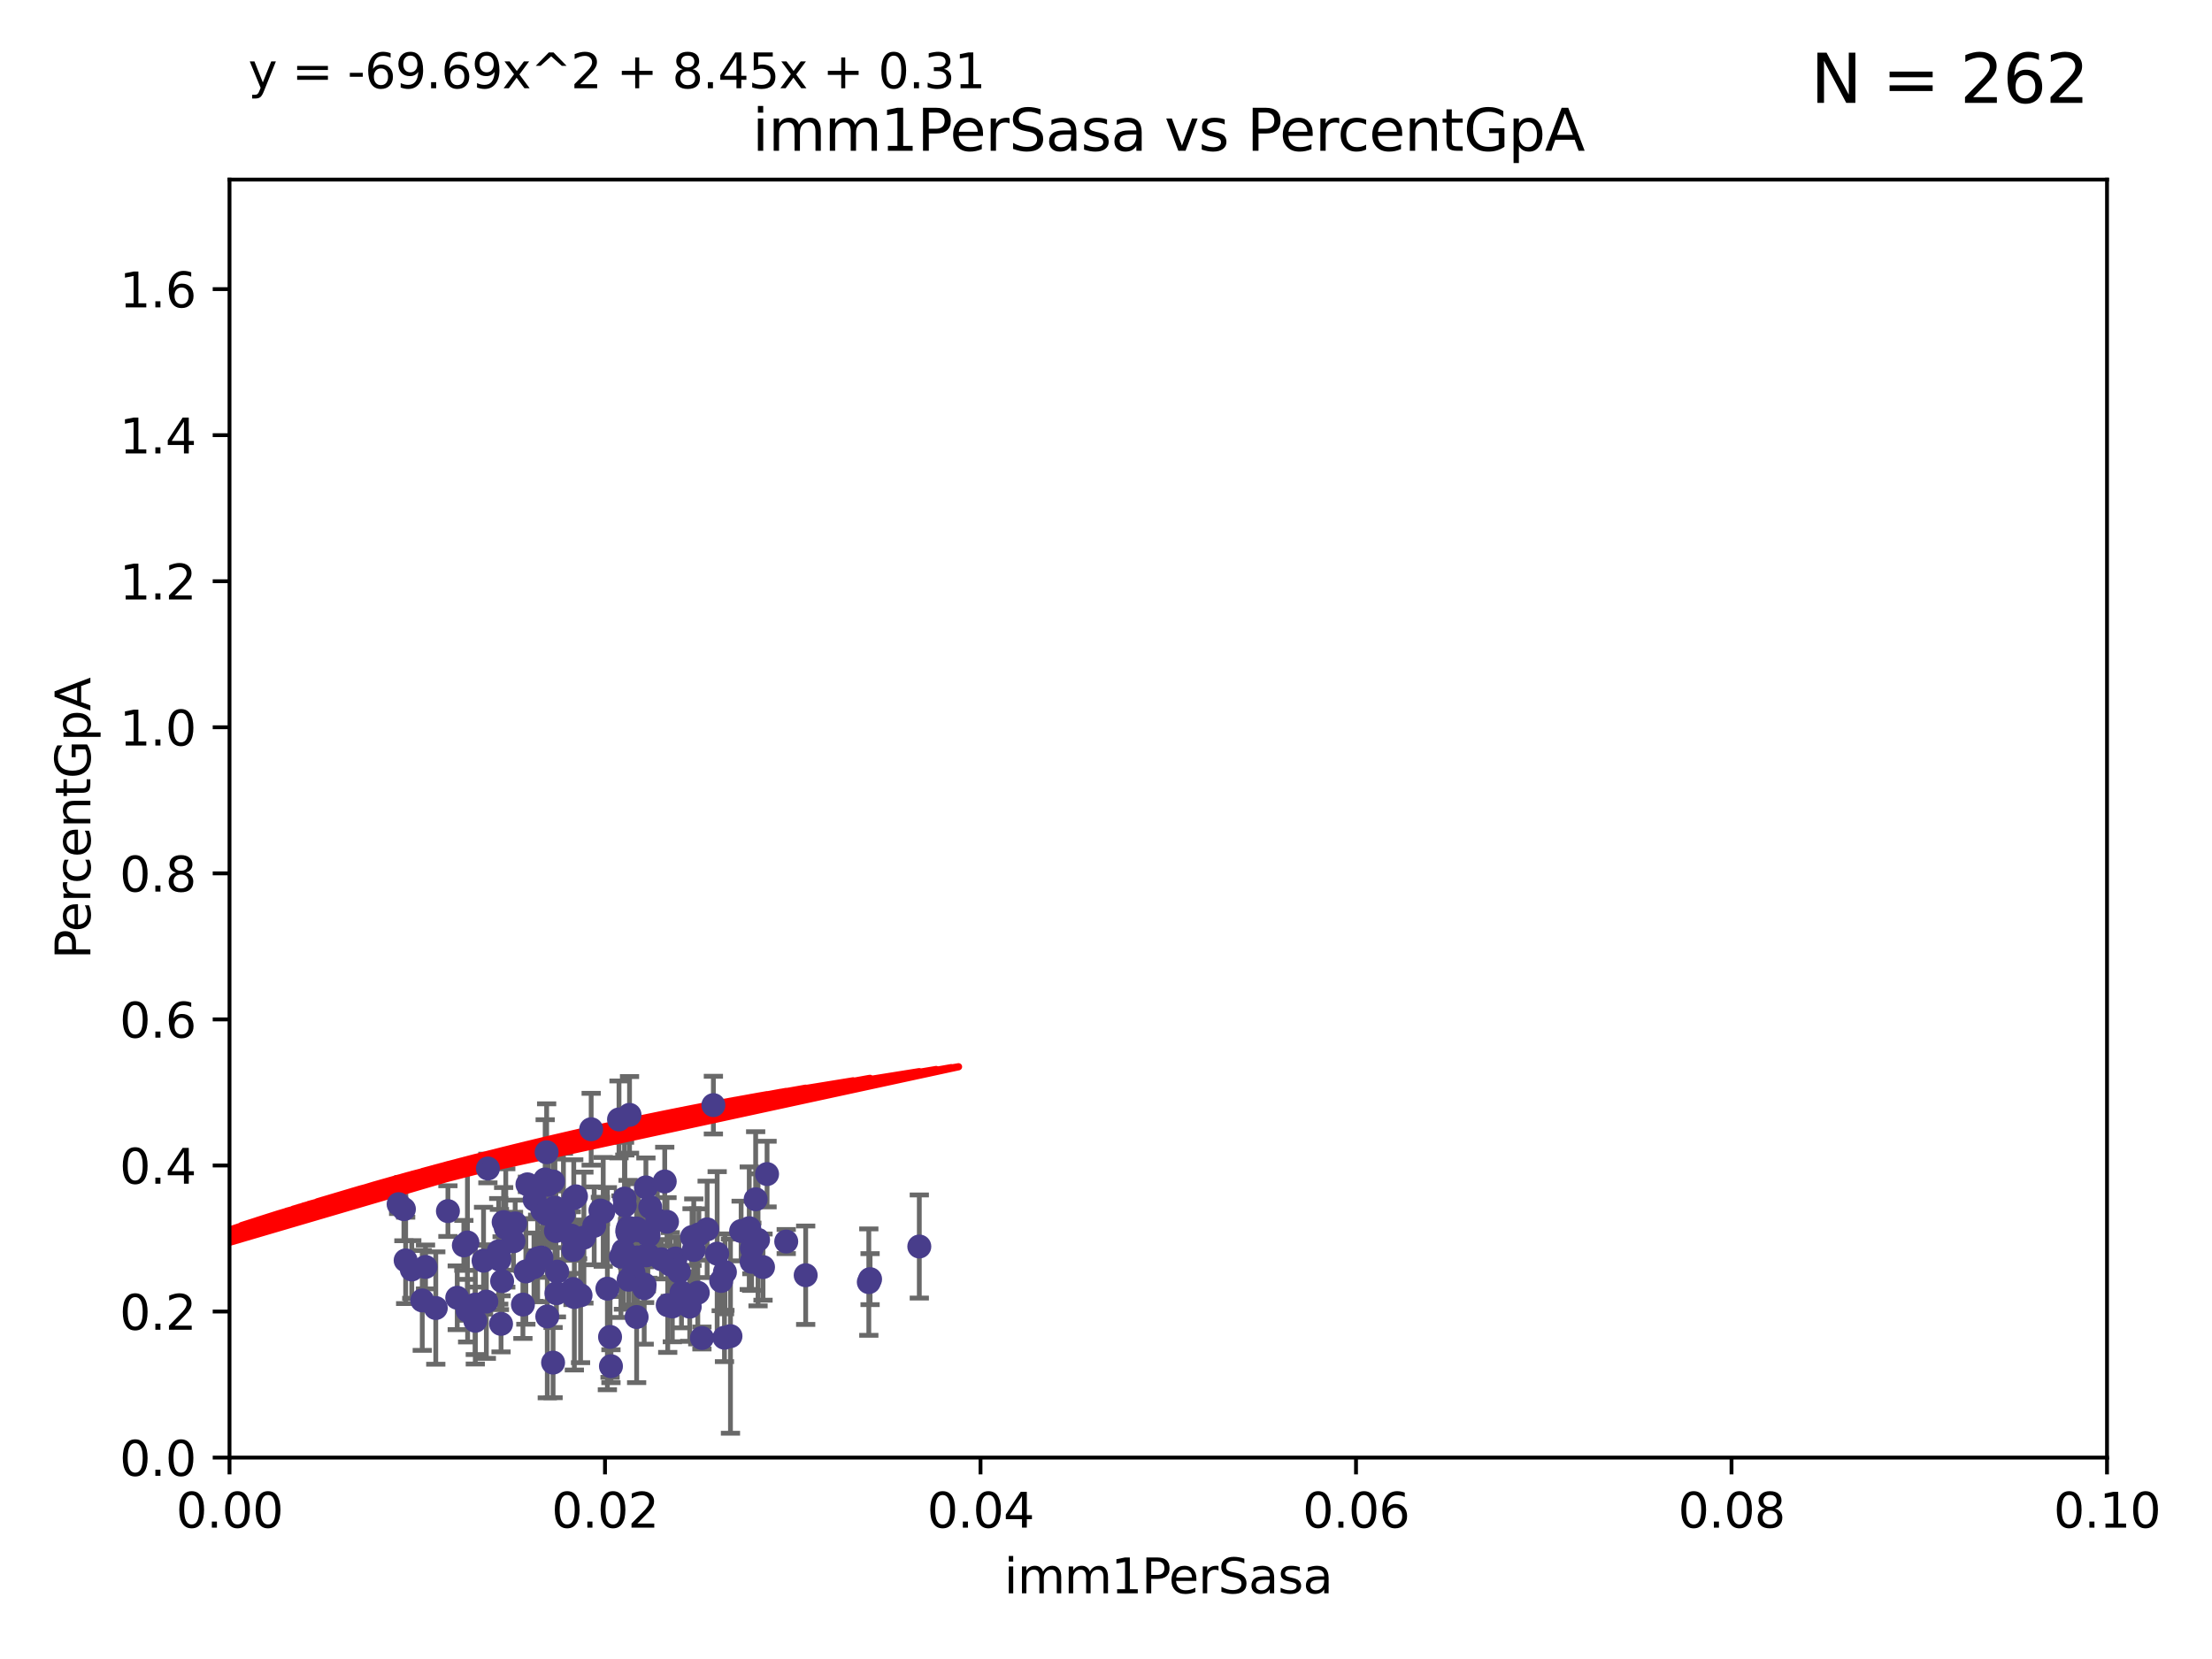 <?xml version="1.0" encoding="utf-8" standalone="no"?>
<!DOCTYPE svg PUBLIC "-//W3C//DTD SVG 1.1//EN"
  "http://www.w3.org/Graphics/SVG/1.1/DTD/svg11.dtd">
<svg xmlns:xlink="http://www.w3.org/1999/xlink" width="460.8pt" height="345.6pt" viewBox="0 0 460.8 345.6" xmlns="http://www.w3.org/2000/svg" version="1.1">
 <defs>
  <style type="text/css">*{stroke-linejoin: round; stroke-linecap: butt}</style>
 </defs>
 <g id="figure_1">
  <g id="patch_1">
   <path d="M 0 345.6 
L 460.8 345.6 
L 460.8 0 
L 0 0 
z
" style="fill: #ffffff"/>
  </g>
  <g id="axes_1">
   <g id="patch_2">
    <path d="M 47.81 303.64 
L 438.93 303.64 
L 438.93 37.411 
L 47.81 37.411 
z
" style="fill: #ffffff"/>
   </g>
   <g id="PathCollection_1">
    <defs>
     <path id="mfb5bb56541" d="M 0 1.118 
C 0.297 1.118 0.581 1 0.791 0.791 
C 1 0.581 1.118 0.297 1.118 0 
C 1.118 -0.297 1 -0.581 0.791 -0.791 
C 0.581 -1 0.297 -1.118 0 -1.118 
C -0.297 -1.118 -0.581 -1 -0.791 -0.791 
C -1 -0.581 -1.118 -0.297 -1.118 0 
C -1.118 0.297 -1 0.581 -0.791 0.791 
C -0.581 1 -0.297 1.118 0 1.118 
z
" style="stroke: #483d8b"/>
    </defs>
    <g clip-path="url(#p2ae3ae97b9)">
     <use xlink:href="#mfb5bb56541" x="163.787" y="258.636" style="fill: #483d8b; stroke: #483d8b"/>
     <use xlink:href="#mfb5bb56541" x="154.39" y="256.445" style="fill: #483d8b; stroke: #483d8b"/>
     <use xlink:href="#mfb5bb56541" x="147.311" y="256.095" style="fill: #483d8b; stroke: #483d8b"/>
     <use xlink:href="#mfb5bb56541" x="96.629" y="259.439" style="fill: #483d8b; stroke: #483d8b"/>
     <use xlink:href="#mfb5bb56541" x="129.879" y="260.499" style="fill: #483d8b; stroke: #483d8b"/>
     <use xlink:href="#mfb5bb56541" x="105.362" y="255.805" style="fill: #483d8b; stroke: #483d8b"/>
     <use xlink:href="#mfb5bb56541" x="119.436" y="260.375" style="fill: #483d8b; stroke: #483d8b"/>
     <use xlink:href="#mfb5bb56541" x="134.198" y="268.351" style="fill: #483d8b; stroke: #483d8b"/>
     <use xlink:href="#mfb5bb56541" x="112" y="262.155" style="fill: #483d8b; stroke: #483d8b"/>
     <use xlink:href="#mfb5bb56541" x="157.418" y="249.829" style="fill: #483d8b; stroke: #483d8b"/>
     <use xlink:href="#mfb5bb56541" x="84.142" y="251.883" style="fill: #483d8b; stroke: #483d8b"/>
     <use xlink:href="#mfb5bb56541" x="109.543" y="264.866" style="fill: #483d8b; stroke: #483d8b"/>
     <use xlink:href="#mfb5bb56541" x="123.782" y="255.361" style="fill: #483d8b; stroke: #483d8b"/>
     <use xlink:href="#mfb5bb56541" x="115.914" y="269.405" style="fill: #483d8b; stroke: #483d8b"/>
     <use xlink:href="#mfb5bb56541" x="140.059" y="272.162" style="fill: #483d8b; stroke: #483d8b"/>
     <use xlink:href="#mfb5bb56541" x="101.316" y="271.145" style="fill: #483d8b; stroke: #483d8b"/>
     <use xlink:href="#mfb5bb56541" x="113.572" y="245.699" style="fill: #483d8b; stroke: #483d8b"/>
     <use xlink:href="#mfb5bb56541" x="132.984" y="256.284" style="fill: #483d8b; stroke: #483d8b"/>
     <use xlink:href="#mfb5bb56541" x="106.971" y="258.569" style="fill: #483d8b; stroke: #483d8b"/>
     <use xlink:href="#mfb5bb56541" x="97.414" y="273.037" style="fill: #483d8b; stroke: #483d8b"/>
     <use xlink:href="#mfb5bb56541" x="104.038" y="262.38" style="fill: #483d8b; stroke: #483d8b"/>
     <use xlink:href="#mfb5bb56541" x="100.731" y="262.628" style="fill: #483d8b; stroke: #483d8b"/>
     <use xlink:href="#mfb5bb56541" x="99.015" y="271.767" style="fill: #483d8b; stroke: #483d8b"/>
     <use xlink:href="#mfb5bb56541" x="131.142" y="232.244" style="fill: #483d8b; stroke: #483d8b"/>
     <use xlink:href="#mfb5bb56541" x="83.04" y="250.85" style="fill: #483d8b; stroke: #483d8b"/>
     <use xlink:href="#mfb5bb56541" x="116.083" y="264.907" style="fill: #483d8b; stroke: #483d8b"/>
     <use xlink:href="#mfb5bb56541" x="90.781" y="272.487" style="fill: #483d8b; stroke: #483d8b"/>
     <use xlink:href="#mfb5bb56541" x="107.321" y="254.853" style="fill: #483d8b; stroke: #483d8b"/>
     <use xlink:href="#mfb5bb56541" x="134.643" y="261.51" style="fill: #483d8b; stroke: #483d8b"/>
     <use xlink:href="#mfb5bb56541" x="139.098" y="271.889" style="fill: #483d8b; stroke: #483d8b"/>
     <use xlink:href="#mfb5bb56541" x="137.794" y="262.324" style="fill: #483d8b; stroke: #483d8b"/>
     <use xlink:href="#mfb5bb56541" x="149.4" y="261.163" style="fill: #483d8b; stroke: #483d8b"/>
     <use xlink:href="#mfb5bb56541" x="108.934" y="271.765" style="fill: #483d8b; stroke: #483d8b"/>
     <use xlink:href="#mfb5bb56541" x="120.941" y="269.833" style="fill: #483d8b; stroke: #483d8b"/>
     <use xlink:href="#mfb5bb56541" x="87.966" y="270.903" style="fill: #483d8b; stroke: #483d8b"/>
     <use xlink:href="#mfb5bb56541" x="99.01" y="275.147" style="fill: #483d8b; stroke: #483d8b"/>
     <use xlink:href="#mfb5bb56541" x="104.6" y="266.882" style="fill: #483d8b; stroke: #483d8b"/>
     <use xlink:href="#mfb5bb56541" x="88.642" y="263.929" style="fill: #483d8b; stroke: #483d8b"/>
     <use xlink:href="#mfb5bb56541" x="111.859" y="262.465" style="fill: #483d8b; stroke: #483d8b"/>
     <use xlink:href="#mfb5bb56541" x="103.895" y="260.671" style="fill: #483d8b; stroke: #483d8b"/>
     <use xlink:href="#mfb5bb56541" x="141.966" y="269.249" style="fill: #483d8b; stroke: #483d8b"/>
     <use xlink:href="#mfb5bb56541" x="119.004" y="257.404" style="fill: #483d8b; stroke: #483d8b"/>
     <use xlink:href="#mfb5bb56541" x="129.355" y="261.776" style="fill: #483d8b; stroke: #483d8b"/>
     <use xlink:href="#mfb5bb56541" x="101.637" y="243.42" style="fill: #483d8b; stroke: #483d8b"/>
     <use xlink:href="#mfb5bb56541" x="109.876" y="246.719" style="fill: #483d8b; stroke: #483d8b"/>
     <use xlink:href="#mfb5bb56541" x="140.725" y="262.163" style="fill: #483d8b; stroke: #483d8b"/>
     <use xlink:href="#mfb5bb56541" x="117.373" y="252.998" style="fill: #483d8b; stroke: #483d8b"/>
     <use xlink:href="#mfb5bb56541" x="115.604" y="251.564" style="fill: #483d8b; stroke: #483d8b"/>
     <use xlink:href="#mfb5bb56541" x="130.841" y="255.748" style="fill: #483d8b; stroke: #483d8b"/>
     <use xlink:href="#mfb5bb56541" x="104.375" y="275.785" style="fill: #483d8b; stroke: #483d8b"/>
     <use xlink:href="#mfb5bb56541" x="93.31" y="252.296" style="fill: #483d8b; stroke: #483d8b"/>
     <use xlink:href="#mfb5bb56541" x="123.152" y="235.24" style="fill: #483d8b; stroke: #483d8b"/>
     <use xlink:href="#mfb5bb56541" x="145.361" y="269.293" style="fill: #483d8b; stroke: #483d8b"/>
     <use xlink:href="#mfb5bb56541" x="104.919" y="254.576" style="fill: #483d8b; stroke: #483d8b"/>
     <use xlink:href="#mfb5bb56541" x="119.524" y="249.617" style="fill: #483d8b; stroke: #483d8b"/>
     <use xlink:href="#mfb5bb56541" x="134.287" y="267.616" style="fill: #483d8b; stroke: #483d8b"/>
     <use xlink:href="#mfb5bb56541" x="112.787" y="261.966" style="fill: #483d8b; stroke: #483d8b"/>
     <use xlink:href="#mfb5bb56541" x="115.806" y="256.443" style="fill: #483d8b; stroke: #483d8b"/>
     <use xlink:href="#mfb5bb56541" x="95.25" y="270.346" style="fill: #483d8b; stroke: #483d8b"/>
     <use xlink:href="#mfb5bb56541" x="141.433" y="264.925" style="fill: #483d8b; stroke: #483d8b"/>
     <use xlink:href="#mfb5bb56541" x="111.374" y="249.931" style="fill: #483d8b; stroke: #483d8b"/>
     <use xlink:href="#mfb5bb56541" x="113.796" y="252.833" style="fill: #483d8b; stroke: #483d8b"/>
     <use xlink:href="#mfb5bb56541" x="128.951" y="233.199" style="fill: #483d8b; stroke: #483d8b"/>
     <use xlink:href="#mfb5bb56541" x="127.085" y="278.508" style="fill: #483d8b; stroke: #483d8b"/>
     <use xlink:href="#mfb5bb56541" x="114.204" y="246.814" style="fill: #483d8b; stroke: #483d8b"/>
     <use xlink:href="#mfb5bb56541" x="156.576" y="262.855" style="fill: #483d8b; stroke: #483d8b"/>
     <use xlink:href="#mfb5bb56541" x="115.207" y="246.117" style="fill: #483d8b; stroke: #483d8b"/>
     <use xlink:href="#mfb5bb56541" x="111.236" y="263.973" style="fill: #483d8b; stroke: #483d8b"/>
     <use xlink:href="#mfb5bb56541" x="114.01" y="274.242" style="fill: #483d8b; stroke: #483d8b"/>
     <use xlink:href="#mfb5bb56541" x="85.78" y="264.453" style="fill: #483d8b; stroke: #483d8b"/>
     <use xlink:href="#mfb5bb56541" x="159.793" y="244.581" style="fill: #483d8b; stroke: #483d8b"/>
     <use xlink:href="#mfb5bb56541" x="157.915" y="258.285" style="fill: #483d8b; stroke: #483d8b"/>
     <use xlink:href="#mfb5bb56541" x="150.24" y="266.84" style="fill: #483d8b; stroke: #483d8b"/>
     <use xlink:href="#mfb5bb56541" x="115.826" y="254.263" style="fill: #483d8b; stroke: #483d8b"/>
     <use xlink:href="#mfb5bb56541" x="120.326" y="258.177" style="fill: #483d8b; stroke: #483d8b"/>
     <use xlink:href="#mfb5bb56541" x="143.686" y="272.202" style="fill: #483d8b; stroke: #483d8b"/>
     <use xlink:href="#mfb5bb56541" x="130.16" y="251.119" style="fill: #483d8b; stroke: #483d8b"/>
     <use xlink:href="#mfb5bb56541" x="131.968" y="265.122" style="fill: #483d8b; stroke: #483d8b"/>
     <use xlink:href="#mfb5bb56541" x="97.378" y="258.826" style="fill: #483d8b; stroke: #483d8b"/>
     <use xlink:href="#mfb5bb56541" x="132.741" y="261.949" style="fill: #483d8b; stroke: #483d8b"/>
     <use xlink:href="#mfb5bb56541" x="113.875" y="240.035" style="fill: #483d8b; stroke: #483d8b"/>
     <use xlink:href="#mfb5bb56541" x="135.103" y="257.379" style="fill: #483d8b; stroke: #483d8b"/>
     <use xlink:href="#mfb5bb56541" x="125.075" y="252.169" style="fill: #483d8b; stroke: #483d8b"/>
     <use xlink:href="#mfb5bb56541" x="119.649" y="270.193" style="fill: #483d8b; stroke: #483d8b"/>
     <use xlink:href="#mfb5bb56541" x="180.99" y="267.089" style="fill: #483d8b; stroke: #483d8b"/>
     <use xlink:href="#mfb5bb56541" x="126.528" y="268.454" style="fill: #483d8b; stroke: #483d8b"/>
     <use xlink:href="#mfb5bb56541" x="181.253" y="266.468" style="fill: #483d8b; stroke: #483d8b"/>
     <use xlink:href="#mfb5bb56541" x="138.477" y="246.121" style="fill: #483d8b; stroke: #483d8b"/>
     <use xlink:href="#mfb5bb56541" x="115.217" y="283.857" style="fill: #483d8b; stroke: #483d8b"/>
     <use xlink:href="#mfb5bb56541" x="127.273" y="284.603" style="fill: #483d8b; stroke: #483d8b"/>
     <use xlink:href="#mfb5bb56541" x="138.95" y="254.524" style="fill: #483d8b; stroke: #483d8b"/>
     <use xlink:href="#mfb5bb56541" x="119.992" y="249.22" style="fill: #483d8b; stroke: #483d8b"/>
     <use xlink:href="#mfb5bb56541" x="113" y="252.138" style="fill: #483d8b; stroke: #483d8b"/>
     <use xlink:href="#mfb5bb56541" x="191.509" y="259.669" style="fill: #483d8b; stroke: #483d8b"/>
     <use xlink:href="#mfb5bb56541" x="121.638" y="257.818" style="fill: #483d8b; stroke: #483d8b"/>
     <use xlink:href="#mfb5bb56541" x="84.505" y="262.563" style="fill: #483d8b; stroke: #483d8b"/>
     <use xlink:href="#mfb5bb56541" x="119.363" y="268.523" style="fill: #483d8b; stroke: #483d8b"/>
     <use xlink:href="#mfb5bb56541" x="134.957" y="261.343" style="fill: #483d8b; stroke: #483d8b"/>
     <use xlink:href="#mfb5bb56541" x="130.726" y="256.788" style="fill: #483d8b; stroke: #483d8b"/>
     <use xlink:href="#mfb5bb56541" x="134.554" y="247.354" style="fill: #483d8b; stroke: #483d8b"/>
     <use xlink:href="#mfb5bb56541" x="156.625" y="260.072" style="fill: #483d8b; stroke: #483d8b"/>
     <use xlink:href="#mfb5bb56541" x="156.084" y="255.858" style="fill: #483d8b; stroke: #483d8b"/>
     <use xlink:href="#mfb5bb56541" x="130.957" y="266.59" style="fill: #483d8b; stroke: #483d8b"/>
     <use xlink:href="#mfb5bb56541" x="130.67" y="256.373" style="fill: #483d8b; stroke: #483d8b"/>
     <use xlink:href="#mfb5bb56541" x="152.17" y="278.343" style="fill: #483d8b; stroke: #483d8b"/>
     <use xlink:href="#mfb5bb56541" x="150.922" y="278.669" style="fill: #483d8b; stroke: #483d8b"/>
     <use xlink:href="#mfb5bb56541" x="132.627" y="255.917" style="fill: #483d8b; stroke: #483d8b"/>
     <use xlink:href="#mfb5bb56541" x="130.099" y="249.689" style="fill: #483d8b; stroke: #483d8b"/>
     <use xlink:href="#mfb5bb56541" x="151.014" y="265.004" style="fill: #483d8b; stroke: #483d8b"/>
     <use xlink:href="#mfb5bb56541" x="136.935" y="254.165" style="fill: #483d8b; stroke: #483d8b"/>
     <use xlink:href="#mfb5bb56541" x="132.623" y="274.36" style="fill: #483d8b; stroke: #483d8b"/>
     <use xlink:href="#mfb5bb56541" x="158.951" y="263.958" style="fill: #483d8b; stroke: #483d8b"/>
     <use xlink:href="#mfb5bb56541" x="125.662" y="252.457" style="fill: #483d8b; stroke: #483d8b"/>
     <use xlink:href="#mfb5bb56541" x="139.631" y="263.415" style="fill: #483d8b; stroke: #483d8b"/>
     <use xlink:href="#mfb5bb56541" x="148.611" y="230.215" style="fill: #483d8b; stroke: #483d8b"/>
     <use xlink:href="#mfb5bb56541" x="144.525" y="260.385" style="fill: #483d8b; stroke: #483d8b"/>
     <use xlink:href="#mfb5bb56541" x="144.167" y="257.696" style="fill: #483d8b; stroke: #483d8b"/>
     <use xlink:href="#mfb5bb56541" x="146.225" y="278.731" style="fill: #483d8b; stroke: #483d8b"/>
     <use xlink:href="#mfb5bb56541" x="167.838" y="265.651" style="fill: #483d8b; stroke: #483d8b"/>
     <use xlink:href="#mfb5bb56541" x="135.451" y="251.455" style="fill: #483d8b; stroke: #483d8b"/>
     <use xlink:href="#mfb5bb56541" x="145.589" y="257.161" style="fill: #483d8b; stroke: #483d8b"/>
    </g>
   </g>
   <g id="matplotlib.axis_1">
    <g id="xtick_1">
     <g id="line2d_1">
      <defs>
       <path id="mb1601d79fc" d="M 0 0 
L 0 3.5 
" style="stroke: #000000; stroke-width: 0.8"/>
      </defs>
      <g>
       <use xlink:href="#mb1601d79fc" x="47.81" y="303.64" style="stroke: #000000; stroke-width: 0.8"/>
      </g>
     </g>
     <g id="text_1">
      <!-- 0.00 -->
      <g transform="translate(36.677 318.238)scale(0.1 -0.1)">
       <defs>
        <path id="DejaVuSans-30" d="M 2034 4250 
Q 1547 4250 1301 3770 
Q 1056 3291 1056 2328 
Q 1056 1369 1301 889 
Q 1547 409 2034 409 
Q 2525 409 2770 889 
Q 3016 1369 3016 2328 
Q 3016 3291 2770 3770 
Q 2525 4250 2034 4250 
z
M 2034 4750 
Q 2819 4750 3233 4129 
Q 3647 3509 3647 2328 
Q 3647 1150 3233 529 
Q 2819 -91 2034 -91 
Q 1250 -91 836 529 
Q 422 1150 422 2328 
Q 422 3509 836 4129 
Q 1250 4750 2034 4750 
z
" transform="scale(0.016)"/>
        <path id="DejaVuSans-2e" d="M 684 794 
L 1344 794 
L 1344 0 
L 684 0 
L 684 794 
z
" transform="scale(0.016)"/>
       </defs>
       <use xlink:href="#DejaVuSans-30"/>
       <use xlink:href="#DejaVuSans-2e" x="63.623"/>
       <use xlink:href="#DejaVuSans-30" x="95.41"/>
       <use xlink:href="#DejaVuSans-30" x="159.033"/>
      </g>
     </g>
    </g>
    <g id="xtick_2">
     <g id="line2d_2">
      <g>
       <use xlink:href="#mb1601d79fc" x="126.034" y="303.64" style="stroke: #000000; stroke-width: 0.8"/>
      </g>
     </g>
     <g id="text_2">
      <!-- 0.02 -->
      <g transform="translate(114.901 318.238)scale(0.1 -0.1)">
       <defs>
        <path id="DejaVuSans-32" d="M 1228 531 
L 3431 531 
L 3431 0 
L 469 0 
L 469 531 
Q 828 903 1448 1529 
Q 2069 2156 2228 2338 
Q 2531 2678 2651 2914 
Q 2772 3150 2772 3378 
Q 2772 3750 2511 3984 
Q 2250 4219 1831 4219 
Q 1534 4219 1204 4116 
Q 875 4013 500 3803 
L 500 4441 
Q 881 4594 1212 4672 
Q 1544 4750 1819 4750 
Q 2544 4750 2975 4387 
Q 3406 4025 3406 3419 
Q 3406 3131 3298 2873 
Q 3191 2616 2906 2266 
Q 2828 2175 2409 1742 
Q 1991 1309 1228 531 
z
" transform="scale(0.016)"/>
       </defs>
       <use xlink:href="#DejaVuSans-30"/>
       <use xlink:href="#DejaVuSans-2e" x="63.623"/>
       <use xlink:href="#DejaVuSans-30" x="95.41"/>
       <use xlink:href="#DejaVuSans-32" x="159.033"/>
      </g>
     </g>
    </g>
    <g id="xtick_3">
     <g id="line2d_3">
      <g>
       <use xlink:href="#mb1601d79fc" x="204.258" y="303.64" style="stroke: #000000; stroke-width: 0.8"/>
      </g>
     </g>
     <g id="text_3">
      <!-- 0.04 -->
      <g transform="translate(193.125 318.238)scale(0.1 -0.1)">
       <defs>
        <path id="DejaVuSans-34" d="M 2419 4116 
L 825 1625 
L 2419 1625 
L 2419 4116 
z
M 2253 4666 
L 3047 4666 
L 3047 1625 
L 3713 1625 
L 3713 1100 
L 3047 1100 
L 3047 0 
L 2419 0 
L 2419 1100 
L 313 1100 
L 313 1709 
L 2253 4666 
z
" transform="scale(0.016)"/>
       </defs>
       <use xlink:href="#DejaVuSans-30"/>
       <use xlink:href="#DejaVuSans-2e" x="63.623"/>
       <use xlink:href="#DejaVuSans-30" x="95.41"/>
       <use xlink:href="#DejaVuSans-34" x="159.033"/>
      </g>
     </g>
    </g>
    <g id="xtick_4">
     <g id="line2d_4">
      <g>
       <use xlink:href="#mb1601d79fc" x="282.482" y="303.64" style="stroke: #000000; stroke-width: 0.8"/>
      </g>
     </g>
     <g id="text_4">
      <!-- 0.06 -->
      <g transform="translate(271.349 318.238)scale(0.1 -0.1)">
       <defs>
        <path id="DejaVuSans-36" d="M 2113 2584 
Q 1688 2584 1439 2293 
Q 1191 2003 1191 1497 
Q 1191 994 1439 701 
Q 1688 409 2113 409 
Q 2538 409 2786 701 
Q 3034 994 3034 1497 
Q 3034 2003 2786 2293 
Q 2538 2584 2113 2584 
z
M 3366 4563 
L 3366 3988 
Q 3128 4100 2886 4159 
Q 2644 4219 2406 4219 
Q 1781 4219 1451 3797 
Q 1122 3375 1075 2522 
Q 1259 2794 1537 2939 
Q 1816 3084 2150 3084 
Q 2853 3084 3261 2657 
Q 3669 2231 3669 1497 
Q 3669 778 3244 343 
Q 2819 -91 2113 -91 
Q 1303 -91 875 529 
Q 447 1150 447 2328 
Q 447 3434 972 4092 
Q 1497 4750 2381 4750 
Q 2619 4750 2861 4703 
Q 3103 4656 3366 4563 
z
" transform="scale(0.016)"/>
       </defs>
       <use xlink:href="#DejaVuSans-30"/>
       <use xlink:href="#DejaVuSans-2e" x="63.623"/>
       <use xlink:href="#DejaVuSans-30" x="95.41"/>
       <use xlink:href="#DejaVuSans-36" x="159.033"/>
      </g>
     </g>
    </g>
    <g id="xtick_5">
     <g id="line2d_5">
      <g>
       <use xlink:href="#mb1601d79fc" x="360.706" y="303.64" style="stroke: #000000; stroke-width: 0.8"/>
      </g>
     </g>
     <g id="text_5">
      <!-- 0.08 -->
      <g transform="translate(349.573 318.238)scale(0.1 -0.1)">
       <defs>
        <path id="DejaVuSans-38" d="M 2034 2216 
Q 1584 2216 1326 1975 
Q 1069 1734 1069 1313 
Q 1069 891 1326 650 
Q 1584 409 2034 409 
Q 2484 409 2743 651 
Q 3003 894 3003 1313 
Q 3003 1734 2745 1975 
Q 2488 2216 2034 2216 
z
M 1403 2484 
Q 997 2584 770 2862 
Q 544 3141 544 3541 
Q 544 4100 942 4425 
Q 1341 4750 2034 4750 
Q 2731 4750 3128 4425 
Q 3525 4100 3525 3541 
Q 3525 3141 3298 2862 
Q 3072 2584 2669 2484 
Q 3125 2378 3379 2068 
Q 3634 1759 3634 1313 
Q 3634 634 3220 271 
Q 2806 -91 2034 -91 
Q 1263 -91 848 271 
Q 434 634 434 1313 
Q 434 1759 690 2068 
Q 947 2378 1403 2484 
z
M 1172 3481 
Q 1172 3119 1398 2916 
Q 1625 2713 2034 2713 
Q 2441 2713 2670 2916 
Q 2900 3119 2900 3481 
Q 2900 3844 2670 4047 
Q 2441 4250 2034 4250 
Q 1625 4250 1398 4047 
Q 1172 3844 1172 3481 
z
" transform="scale(0.016)"/>
       </defs>
       <use xlink:href="#DejaVuSans-30"/>
       <use xlink:href="#DejaVuSans-2e" x="63.623"/>
       <use xlink:href="#DejaVuSans-30" x="95.41"/>
       <use xlink:href="#DejaVuSans-38" x="159.033"/>
      </g>
     </g>
    </g>
    <g id="xtick_6">
     <g id="line2d_6">
      <g>
       <use xlink:href="#mb1601d79fc" x="438.93" y="303.64" style="stroke: #000000; stroke-width: 0.8"/>
      </g>
     </g>
     <g id="text_6">
      <!-- 0.10 -->
      <g transform="translate(427.797 318.238)scale(0.1 -0.1)">
       <defs>
        <path id="DejaVuSans-31" d="M 794 531 
L 1825 531 
L 1825 4091 
L 703 3866 
L 703 4441 
L 1819 4666 
L 2450 4666 
L 2450 531 
L 3481 531 
L 3481 0 
L 794 0 
L 794 531 
z
" transform="scale(0.016)"/>
       </defs>
       <use xlink:href="#DejaVuSans-30"/>
       <use xlink:href="#DejaVuSans-2e" x="63.623"/>
       <use xlink:href="#DejaVuSans-31" x="95.41"/>
       <use xlink:href="#DejaVuSans-30" x="159.033"/>
      </g>
     </g>
    </g>
    <g id="text_7">
     <!-- imm1PerSasa -->
     <g transform="translate(209.186 331.917)scale(0.1 -0.1)">
      <defs>
       <path id="DejaVuSans-69" d="M 603 3500 
L 1178 3500 
L 1178 0 
L 603 0 
L 603 3500 
z
M 603 4863 
L 1178 4863 
L 1178 4134 
L 603 4134 
L 603 4863 
z
" transform="scale(0.016)"/>
       <path id="DejaVuSans-6d" d="M 3328 2828 
Q 3544 3216 3844 3400 
Q 4144 3584 4550 3584 
Q 5097 3584 5394 3201 
Q 5691 2819 5691 2113 
L 5691 0 
L 5113 0 
L 5113 2094 
Q 5113 2597 4934 2840 
Q 4756 3084 4391 3084 
Q 3944 3084 3684 2787 
Q 3425 2491 3425 1978 
L 3425 0 
L 2847 0 
L 2847 2094 
Q 2847 2600 2669 2842 
Q 2491 3084 2119 3084 
Q 1678 3084 1418 2786 
Q 1159 2488 1159 1978 
L 1159 0 
L 581 0 
L 581 3500 
L 1159 3500 
L 1159 2956 
Q 1356 3278 1631 3431 
Q 1906 3584 2284 3584 
Q 2666 3584 2933 3390 
Q 3200 3197 3328 2828 
z
" transform="scale(0.016)"/>
       <path id="DejaVuSans-50" d="M 1259 4147 
L 1259 2394 
L 2053 2394 
Q 2494 2394 2734 2622 
Q 2975 2850 2975 3272 
Q 2975 3691 2734 3919 
Q 2494 4147 2053 4147 
L 1259 4147 
z
M 628 4666 
L 2053 4666 
Q 2838 4666 3239 4311 
Q 3641 3956 3641 3272 
Q 3641 2581 3239 2228 
Q 2838 1875 2053 1875 
L 1259 1875 
L 1259 0 
L 628 0 
L 628 4666 
z
" transform="scale(0.016)"/>
       <path id="DejaVuSans-65" d="M 3597 1894 
L 3597 1613 
L 953 1613 
Q 991 1019 1311 708 
Q 1631 397 2203 397 
Q 2534 397 2845 478 
Q 3156 559 3463 722 
L 3463 178 
Q 3153 47 2828 -22 
Q 2503 -91 2169 -91 
Q 1331 -91 842 396 
Q 353 884 353 1716 
Q 353 2575 817 3079 
Q 1281 3584 2069 3584 
Q 2775 3584 3186 3129 
Q 3597 2675 3597 1894 
z
M 3022 2063 
Q 3016 2534 2758 2815 
Q 2500 3097 2075 3097 
Q 1594 3097 1305 2825 
Q 1016 2553 972 2059 
L 3022 2063 
z
" transform="scale(0.016)"/>
       <path id="DejaVuSans-72" d="M 2631 2963 
Q 2534 3019 2420 3045 
Q 2306 3072 2169 3072 
Q 1681 3072 1420 2755 
Q 1159 2438 1159 1844 
L 1159 0 
L 581 0 
L 581 3500 
L 1159 3500 
L 1159 2956 
Q 1341 3275 1631 3429 
Q 1922 3584 2338 3584 
Q 2397 3584 2469 3576 
Q 2541 3569 2628 3553 
L 2631 2963 
z
" transform="scale(0.016)"/>
       <path id="DejaVuSans-53" d="M 3425 4513 
L 3425 3897 
Q 3066 4069 2747 4153 
Q 2428 4238 2131 4238 
Q 1616 4238 1336 4038 
Q 1056 3838 1056 3469 
Q 1056 3159 1242 3001 
Q 1428 2844 1947 2747 
L 2328 2669 
Q 3034 2534 3370 2195 
Q 3706 1856 3706 1288 
Q 3706 609 3251 259 
Q 2797 -91 1919 -91 
Q 1588 -91 1214 -16 
Q 841 59 441 206 
L 441 856 
Q 825 641 1194 531 
Q 1563 422 1919 422 
Q 2459 422 2753 634 
Q 3047 847 3047 1241 
Q 3047 1584 2836 1778 
Q 2625 1972 2144 2069 
L 1759 2144 
Q 1053 2284 737 2584 
Q 422 2884 422 3419 
Q 422 4038 858 4394 
Q 1294 4750 2059 4750 
Q 2388 4750 2728 4690 
Q 3069 4631 3425 4513 
z
" transform="scale(0.016)"/>
       <path id="DejaVuSans-61" d="M 2194 1759 
Q 1497 1759 1228 1600 
Q 959 1441 959 1056 
Q 959 750 1161 570 
Q 1363 391 1709 391 
Q 2188 391 2477 730 
Q 2766 1069 2766 1631 
L 2766 1759 
L 2194 1759 
z
M 3341 1997 
L 3341 0 
L 2766 0 
L 2766 531 
Q 2569 213 2275 61 
Q 1981 -91 1556 -91 
Q 1019 -91 701 211 
Q 384 513 384 1019 
Q 384 1609 779 1909 
Q 1175 2209 1959 2209 
L 2766 2209 
L 2766 2266 
Q 2766 2663 2505 2880 
Q 2244 3097 1772 3097 
Q 1472 3097 1187 3025 
Q 903 2953 641 2809 
L 641 3341 
Q 956 3463 1253 3523 
Q 1550 3584 1831 3584 
Q 2591 3584 2966 3190 
Q 3341 2797 3341 1997 
z
" transform="scale(0.016)"/>
       <path id="DejaVuSans-73" d="M 2834 3397 
L 2834 2853 
Q 2591 2978 2328 3040 
Q 2066 3103 1784 3103 
Q 1356 3103 1142 2972 
Q 928 2841 928 2578 
Q 928 2378 1081 2264 
Q 1234 2150 1697 2047 
L 1894 2003 
Q 2506 1872 2764 1633 
Q 3022 1394 3022 966 
Q 3022 478 2636 193 
Q 2250 -91 1575 -91 
Q 1294 -91 989 -36 
Q 684 19 347 128 
L 347 722 
Q 666 556 975 473 
Q 1284 391 1588 391 
Q 1994 391 2212 530 
Q 2431 669 2431 922 
Q 2431 1156 2273 1281 
Q 2116 1406 1581 1522 
L 1381 1569 
Q 847 1681 609 1914 
Q 372 2147 372 2553 
Q 372 3047 722 3315 
Q 1072 3584 1716 3584 
Q 2034 3584 2315 3537 
Q 2597 3491 2834 3397 
z
" transform="scale(0.016)"/>
      </defs>
      <use xlink:href="#DejaVuSans-69"/>
      <use xlink:href="#DejaVuSans-6d" x="27.783"/>
      <use xlink:href="#DejaVuSans-6d" x="125.195"/>
      <use xlink:href="#DejaVuSans-31" x="222.607"/>
      <use xlink:href="#DejaVuSans-50" x="286.23"/>
      <use xlink:href="#DejaVuSans-65" x="342.908"/>
      <use xlink:href="#DejaVuSans-72" x="404.432"/>
      <use xlink:href="#DejaVuSans-53" x="445.545"/>
      <use xlink:href="#DejaVuSans-61" x="509.021"/>
      <use xlink:href="#DejaVuSans-73" x="570.301"/>
      <use xlink:href="#DejaVuSans-61" x="622.4"/>
     </g>
    </g>
   </g>
   <g id="matplotlib.axis_2">
    <g id="ytick_1">
     <g id="line2d_7">
      <defs>
       <path id="m79c4717c66" d="M 0 0 
L -3.5 0 
" style="stroke: #000000; stroke-width: 0.8"/>
      </defs>
      <g>
       <use xlink:href="#m79c4717c66" x="47.81" y="303.64" style="stroke: #000000; stroke-width: 0.8"/>
      </g>
     </g>
     <g id="text_8">
      <!-- 0.0 -->
      <g transform="translate(24.907 307.439)scale(0.1 -0.1)">
       <use xlink:href="#DejaVuSans-30"/>
       <use xlink:href="#DejaVuSans-2e" x="63.623"/>
       <use xlink:href="#DejaVuSans-30" x="95.41"/>
      </g>
     </g>
    </g>
    <g id="ytick_2">
     <g id="line2d_8">
      <g>
       <use xlink:href="#m79c4717c66" x="47.81" y="273.214" style="stroke: #000000; stroke-width: 0.8"/>
      </g>
     </g>
     <g id="text_9">
      <!-- 0.2 -->
      <g transform="translate(24.907 277.013)scale(0.1 -0.1)">
       <use xlink:href="#DejaVuSans-30"/>
       <use xlink:href="#DejaVuSans-2e" x="63.623"/>
       <use xlink:href="#DejaVuSans-32" x="95.41"/>
      </g>
     </g>
    </g>
    <g id="ytick_3">
     <g id="line2d_9">
      <g>
       <use xlink:href="#m79c4717c66" x="47.81" y="242.788" style="stroke: #000000; stroke-width: 0.8"/>
      </g>
     </g>
     <g id="text_10">
      <!-- 0.4 -->
      <g transform="translate(24.907 246.587)scale(0.1 -0.1)">
       <use xlink:href="#DejaVuSans-30"/>
       <use xlink:href="#DejaVuSans-2e" x="63.623"/>
       <use xlink:href="#DejaVuSans-34" x="95.41"/>
      </g>
     </g>
    </g>
    <g id="ytick_4">
     <g id="line2d_10">
      <g>
       <use xlink:href="#m79c4717c66" x="47.81" y="212.362" style="stroke: #000000; stroke-width: 0.8"/>
      </g>
     </g>
     <g id="text_11">
      <!-- 0.6 -->
      <g transform="translate(24.907 216.161)scale(0.1 -0.1)">
       <use xlink:href="#DejaVuSans-30"/>
       <use xlink:href="#DejaVuSans-2e" x="63.623"/>
       <use xlink:href="#DejaVuSans-36" x="95.41"/>
      </g>
     </g>
    </g>
    <g id="ytick_5">
     <g id="line2d_11">
      <g>
       <use xlink:href="#m79c4717c66" x="47.81" y="181.935" style="stroke: #000000; stroke-width: 0.8"/>
      </g>
     </g>
     <g id="text_12">
      <!-- 0.8 -->
      <g transform="translate(24.907 185.735)scale(0.1 -0.1)">
       <use xlink:href="#DejaVuSans-30"/>
       <use xlink:href="#DejaVuSans-2e" x="63.623"/>
       <use xlink:href="#DejaVuSans-38" x="95.41"/>
      </g>
     </g>
    </g>
    <g id="ytick_6">
     <g id="line2d_12">
      <g>
       <use xlink:href="#m79c4717c66" x="47.81" y="151.509" style="stroke: #000000; stroke-width: 0.8"/>
      </g>
     </g>
     <g id="text_13">
      <!-- 1.0 -->
      <g transform="translate(24.907 155.308)scale(0.1 -0.1)">
       <use xlink:href="#DejaVuSans-31"/>
       <use xlink:href="#DejaVuSans-2e" x="63.623"/>
       <use xlink:href="#DejaVuSans-30" x="95.41"/>
      </g>
     </g>
    </g>
    <g id="ytick_7">
     <g id="line2d_13">
      <g>
       <use xlink:href="#m79c4717c66" x="47.81" y="121.083" style="stroke: #000000; stroke-width: 0.8"/>
      </g>
     </g>
     <g id="text_14">
      <!-- 1.2 -->
      <g transform="translate(24.907 124.882)scale(0.1 -0.1)">
       <use xlink:href="#DejaVuSans-31"/>
       <use xlink:href="#DejaVuSans-2e" x="63.623"/>
       <use xlink:href="#DejaVuSans-32" x="95.41"/>
      </g>
     </g>
    </g>
    <g id="ytick_8">
     <g id="line2d_14">
      <g>
       <use xlink:href="#m79c4717c66" x="47.81" y="90.657" style="stroke: #000000; stroke-width: 0.8"/>
      </g>
     </g>
     <g id="text_15">
      <!-- 1.4 -->
      <g transform="translate(24.907 94.456)scale(0.1 -0.1)">
       <use xlink:href="#DejaVuSans-31"/>
       <use xlink:href="#DejaVuSans-2e" x="63.623"/>
       <use xlink:href="#DejaVuSans-34" x="95.41"/>
      </g>
     </g>
    </g>
    <g id="ytick_9">
     <g id="line2d_15">
      <g>
       <use xlink:href="#m79c4717c66" x="47.81" y="60.231" style="stroke: #000000; stroke-width: 0.8"/>
      </g>
     </g>
     <g id="text_16">
      <!-- 1.6 -->
      <g transform="translate(24.907 64.03)scale(0.1 -0.1)">
       <use xlink:href="#DejaVuSans-31"/>
       <use xlink:href="#DejaVuSans-2e" x="63.623"/>
       <use xlink:href="#DejaVuSans-36" x="95.41"/>
      </g>
     </g>
    </g>
    <g id="text_17">
     <!-- PercentGpA -->
     <g transform="translate(18.827 199.802)rotate(-90)scale(0.1 -0.1)">
      <defs>
       <path id="DejaVuSans-63" d="M 3122 3366 
L 3122 2828 
Q 2878 2963 2633 3030 
Q 2388 3097 2138 3097 
Q 1578 3097 1268 2742 
Q 959 2388 959 1747 
Q 959 1106 1268 751 
Q 1578 397 2138 397 
Q 2388 397 2633 464 
Q 2878 531 3122 666 
L 3122 134 
Q 2881 22 2623 -34 
Q 2366 -91 2075 -91 
Q 1284 -91 818 406 
Q 353 903 353 1747 
Q 353 2603 823 3093 
Q 1294 3584 2113 3584 
Q 2378 3584 2631 3529 
Q 2884 3475 3122 3366 
z
" transform="scale(0.016)"/>
       <path id="DejaVuSans-6e" d="M 3513 2113 
L 3513 0 
L 2938 0 
L 2938 2094 
Q 2938 2591 2744 2837 
Q 2550 3084 2163 3084 
Q 1697 3084 1428 2787 
Q 1159 2491 1159 1978 
L 1159 0 
L 581 0 
L 581 3500 
L 1159 3500 
L 1159 2956 
Q 1366 3272 1645 3428 
Q 1925 3584 2291 3584 
Q 2894 3584 3203 3211 
Q 3513 2838 3513 2113 
z
" transform="scale(0.016)"/>
       <path id="DejaVuSans-74" d="M 1172 4494 
L 1172 3500 
L 2356 3500 
L 2356 3053 
L 1172 3053 
L 1172 1153 
Q 1172 725 1289 603 
Q 1406 481 1766 481 
L 2356 481 
L 2356 0 
L 1766 0 
Q 1100 0 847 248 
Q 594 497 594 1153 
L 594 3053 
L 172 3053 
L 172 3500 
L 594 3500 
L 594 4494 
L 1172 4494 
z
" transform="scale(0.016)"/>
       <path id="DejaVuSans-47" d="M 3809 666 
L 3809 1919 
L 2778 1919 
L 2778 2438 
L 4434 2438 
L 4434 434 
Q 4069 175 3628 42 
Q 3188 -91 2688 -91 
Q 1594 -91 976 548 
Q 359 1188 359 2328 
Q 359 3472 976 4111 
Q 1594 4750 2688 4750 
Q 3144 4750 3555 4637 
Q 3966 4525 4313 4306 
L 4313 3634 
Q 3963 3931 3569 4081 
Q 3175 4231 2741 4231 
Q 1884 4231 1454 3753 
Q 1025 3275 1025 2328 
Q 1025 1384 1454 906 
Q 1884 428 2741 428 
Q 3075 428 3337 486 
Q 3600 544 3809 666 
z
" transform="scale(0.016)"/>
       <path id="DejaVuSans-70" d="M 1159 525 
L 1159 -1331 
L 581 -1331 
L 581 3500 
L 1159 3500 
L 1159 2969 
Q 1341 3281 1617 3432 
Q 1894 3584 2278 3584 
Q 2916 3584 3314 3078 
Q 3713 2572 3713 1747 
Q 3713 922 3314 415 
Q 2916 -91 2278 -91 
Q 1894 -91 1617 61 
Q 1341 213 1159 525 
z
M 3116 1747 
Q 3116 2381 2855 2742 
Q 2594 3103 2138 3103 
Q 1681 3103 1420 2742 
Q 1159 2381 1159 1747 
Q 1159 1113 1420 752 
Q 1681 391 2138 391 
Q 2594 391 2855 752 
Q 3116 1113 3116 1747 
z
" transform="scale(0.016)"/>
       <path id="DejaVuSans-41" d="M 2188 4044 
L 1331 1722 
L 3047 1722 
L 2188 4044 
z
M 1831 4666 
L 2547 4666 
L 4325 0 
L 3669 0 
L 3244 1197 
L 1141 1197 
L 716 0 
L 50 0 
L 1831 4666 
z
" transform="scale(0.016)"/>
      </defs>
      <use xlink:href="#DejaVuSans-50"/>
      <use xlink:href="#DejaVuSans-65" x="56.678"/>
      <use xlink:href="#DejaVuSans-72" x="118.201"/>
      <use xlink:href="#DejaVuSans-63" x="157.064"/>
      <use xlink:href="#DejaVuSans-65" x="212.045"/>
      <use xlink:href="#DejaVuSans-6e" x="273.568"/>
      <use xlink:href="#DejaVuSans-74" x="336.947"/>
      <use xlink:href="#DejaVuSans-47" x="376.156"/>
      <use xlink:href="#DejaVuSans-70" x="453.646"/>
      <use xlink:href="#DejaVuSans-41" x="517.123"/>
     </g>
    </g>
   </g>
   <g id="LineCollection_1">
    <path d="M 163.787 261.145 
L 163.787 256.128 
" clip-path="url(#p2ae3ae97b9)" style="fill: none; stroke: #696969"/>
    <path d="M 154.39 262.662 
L 154.39 250.229 
" clip-path="url(#p2ae3ae97b9)" style="fill: none; stroke: #696969"/>
    <path d="M 147.311 266.144 
L 147.311 246.046 
" clip-path="url(#p2ae3ae97b9)" style="fill: none; stroke: #696969"/>
    <path d="M 96.629 264.64 
L 96.629 254.238 
" clip-path="url(#p2ae3ae97b9)" style="fill: none; stroke: #696969"/>
    <path d="M 129.879 272.736 
L 129.879 248.263 
" clip-path="url(#p2ae3ae97b9)" style="fill: none; stroke: #696969"/>
    <path d="M 105.362 268.132 
L 105.362 243.478 
" clip-path="url(#p2ae3ae97b9)" style="fill: none; stroke: #696969"/>
    <path d="M 119.436 262.541 
L 119.436 258.208 
" clip-path="url(#p2ae3ae97b9)" style="fill: none; stroke: #696969"/>
    <path d="M 134.198 280.017 
L 134.198 256.685 
" clip-path="url(#p2ae3ae97b9)" style="fill: none; stroke: #696969"/>
    <path d="M 112 271.178 
L 112 253.133 
" clip-path="url(#p2ae3ae97b9)" style="fill: none; stroke: #696969"/>
    <path d="M 157.418 263.906 
L 157.418 235.751 
" clip-path="url(#p2ae3ae97b9)" style="fill: none; stroke: #696969"/>
    <path d="M 84.142 258.471 
L 84.142 245.295 
" clip-path="url(#p2ae3ae97b9)" style="fill: none; stroke: #696969"/>
    <path d="M 109.543 275.856 
L 109.543 253.875 
" clip-path="url(#p2ae3ae97b9)" style="fill: none; stroke: #696969"/>
    <path d="M 123.782 263.47 
L 123.782 247.252 
" clip-path="url(#p2ae3ae97b9)" style="fill: none; stroke: #696969"/>
    <path d="M 115.914 274.335 
L 115.914 264.475 
" clip-path="url(#p2ae3ae97b9)" style="fill: none; stroke: #696969"/>
    <path d="M 140.059 279.517 
L 140.059 264.807 
" clip-path="url(#p2ae3ae97b9)" style="fill: none; stroke: #696969"/>
    <path d="M 101.316 282.968 
L 101.316 259.322 
" clip-path="url(#p2ae3ae97b9)" style="fill: none; stroke: #696969"/>
    <path d="M 113.572 258.144 
L 113.572 233.254 
" clip-path="url(#p2ae3ae97b9)" style="fill: none; stroke: #696969"/>
    <path d="M 132.984 265.98 
L 132.984 246.588 
" clip-path="url(#p2ae3ae97b9)" style="fill: none; stroke: #696969"/>
    <path d="M 106.971 264.594 
L 106.971 252.543 
" clip-path="url(#p2ae3ae97b9)" style="fill: none; stroke: #696969"/>
    <path d="M 97.414 279.559 
L 97.414 266.516 
" clip-path="url(#p2ae3ae97b9)" style="fill: none; stroke: #696969"/>
    <path d="M 104.038 272.81 
L 104.038 251.95 
" clip-path="url(#p2ae3ae97b9)" style="fill: none; stroke: #696969"/>
    <path d="M 100.731 273.758 
L 100.731 251.498 
" clip-path="url(#p2ae3ae97b9)" style="fill: none; stroke: #696969"/>
    <path d="M 99.015 284.146 
L 99.015 259.388 
" clip-path="url(#p2ae3ae97b9)" style="fill: none; stroke: #696969"/>
    <path d="M 131.142 240.221 
L 131.142 224.266 
" clip-path="url(#p2ae3ae97b9)" style="fill: none; stroke: #696969"/>
    <path d="M 83.04 252.799 
L 83.04 248.901 
" clip-path="url(#p2ae3ae97b9)" style="fill: none; stroke: #696969"/>
    <path d="M 116.083 269.91 
L 116.083 259.903 
" clip-path="url(#p2ae3ae97b9)" style="fill: none; stroke: #696969"/>
    <path d="M 90.781 284.191 
L 90.781 260.784 
" clip-path="url(#p2ae3ae97b9)" style="fill: none; stroke: #696969"/>
    <path d="M 107.321 259.694 
L 107.321 250.012 
" clip-path="url(#p2ae3ae97b9)" style="fill: none; stroke: #696969"/>
    <path d="M 134.643 268.919 
L 134.643 254.102 
" clip-path="url(#p2ae3ae97b9)" style="fill: none; stroke: #696969"/>
    <path d="M 139.098 281.729 
L 139.098 262.05 
" clip-path="url(#p2ae3ae97b9)" style="fill: none; stroke: #696969"/>
    <path d="M 137.794 266.417 
L 137.794 258.231 
" clip-path="url(#p2ae3ae97b9)" style="fill: none; stroke: #696969"/>
    <path d="M 149.4 278.251 
L 149.4 244.076 
" clip-path="url(#p2ae3ae97b9)" style="fill: none; stroke: #696969"/>
    <path d="M 108.934 278.821 
L 108.934 264.709 
" clip-path="url(#p2ae3ae97b9)" style="fill: none; stroke: #696969"/>
    <path d="M 120.941 283.87 
L 120.941 255.796 
" clip-path="url(#p2ae3ae97b9)" style="fill: none; stroke: #696969"/>
    <path d="M 87.966 281.302 
L 87.966 260.504 
" clip-path="url(#p2ae3ae97b9)" style="fill: none; stroke: #696969"/>
    <path d="M 99.01 282.176 
L 99.01 268.118 
" clip-path="url(#p2ae3ae97b9)" style="fill: none; stroke: #696969"/>
    <path d="M 104.6 276.129 
L 104.6 257.634 
" clip-path="url(#p2ae3ae97b9)" style="fill: none; stroke: #696969"/>
    <path d="M 88.642 268.498 
L 88.642 259.361 
" clip-path="url(#p2ae3ae97b9)" style="fill: none; stroke: #696969"/>
    <path d="M 111.859 264.353 
L 111.859 260.577 
" clip-path="url(#p2ae3ae97b9)" style="fill: none; stroke: #696969"/>
    <path d="M 103.895 271.667 
L 103.895 249.674 
" clip-path="url(#p2ae3ae97b9)" style="fill: none; stroke: #696969"/>
    <path d="M 141.966 276.612 
L 141.966 261.886 
" clip-path="url(#p2ae3ae97b9)" style="fill: none; stroke: #696969"/>
    <path d="M 119.004 262.367 
L 119.004 252.44 
" clip-path="url(#p2ae3ae97b9)" style="fill: none; stroke: #696969"/>
    <path d="M 129.355 274.443 
L 129.355 249.11 
" clip-path="url(#p2ae3ae97b9)" style="fill: none; stroke: #696969"/>
    <path d="M 101.637 246.402 
L 101.637 240.437 
" clip-path="url(#p2ae3ae97b9)" style="fill: none; stroke: #696969"/>
    <path d="M 109.876 248.232 
L 109.876 245.205 
" clip-path="url(#p2ae3ae97b9)" style="fill: none; stroke: #696969"/>
    <path d="M 140.725 266.557 
L 140.725 257.768 
" clip-path="url(#p2ae3ae97b9)" style="fill: none; stroke: #696969"/>
    <path d="M 117.373 265.743 
L 117.373 240.254 
" clip-path="url(#p2ae3ae97b9)" style="fill: none; stroke: #696969"/>
    <path d="M 115.604 262.436 
L 115.604 240.691 
" clip-path="url(#p2ae3ae97b9)" style="fill: none; stroke: #696969"/>
    <path d="M 130.841 265.61 
L 130.841 245.886 
" clip-path="url(#p2ae3ae97b9)" style="fill: none; stroke: #696969"/>
    <path d="M 104.375 281.62 
L 104.375 269.95 
" clip-path="url(#p2ae3ae97b9)" style="fill: none; stroke: #696969"/>
    <path d="M 93.31 257.573 
L 93.31 247.019 
" clip-path="url(#p2ae3ae97b9)" style="fill: none; stroke: #696969"/>
    <path d="M 123.152 242.723 
L 123.152 227.758 
" clip-path="url(#p2ae3ae97b9)" style="fill: none; stroke: #696969"/>
    <path d="M 145.361 279.958 
L 145.361 258.629 
" clip-path="url(#p2ae3ae97b9)" style="fill: none; stroke: #696969"/>
    <path d="M 104.919 261.763 
L 104.919 247.389 
" clip-path="url(#p2ae3ae97b9)" style="fill: none; stroke: #696969"/>
    <path d="M 119.524 257.631 
L 119.524 241.603 
" clip-path="url(#p2ae3ae97b9)" style="fill: none; stroke: #696969"/>
    <path d="M 134.287 271.347 
L 134.287 263.885 
" clip-path="url(#p2ae3ae97b9)" style="fill: none; stroke: #696969"/>
    <path d="M 112.787 266.094 
L 112.787 257.837 
" clip-path="url(#p2ae3ae97b9)" style="fill: none; stroke: #696969"/>
    <path d="M 115.806 264.789 
L 115.806 248.096 
" clip-path="url(#p2ae3ae97b9)" style="fill: none; stroke: #696969"/>
    <path d="M 95.25 276.982 
L 95.25 263.711 
" clip-path="url(#p2ae3ae97b9)" style="fill: none; stroke: #696969"/>
    <path d="M 141.433 272.08 
L 141.433 257.769 
" clip-path="url(#p2ae3ae97b9)" style="fill: none; stroke: #696969"/>
    <path d="M 111.374 253.902 
L 111.374 245.96 
" clip-path="url(#p2ae3ae97b9)" style="fill: none; stroke: #696969"/>
    <path d="M 113.796 259.146 
L 113.796 246.52 
" clip-path="url(#p2ae3ae97b9)" style="fill: none; stroke: #696969"/>
    <path d="M 128.951 241.213 
L 128.951 225.186 
" clip-path="url(#p2ae3ae97b9)" style="fill: none; stroke: #696969"/>
    <path d="M 127.085 286.929 
L 127.085 270.087 
" clip-path="url(#p2ae3ae97b9)" style="fill: none; stroke: #696969"/>
    <path d="M 114.204 255.778 
L 114.204 237.85 
" clip-path="url(#p2ae3ae97b9)" style="fill: none; stroke: #696969"/>
    <path d="M 156.576 268.815 
L 156.576 256.895 
" clip-path="url(#p2ae3ae97b9)" style="fill: none; stroke: #696969"/>
    <path d="M 115.207 250.8 
L 115.207 241.435 
" clip-path="url(#p2ae3ae97b9)" style="fill: none; stroke: #696969"/>
    <path d="M 111.236 271.083 
L 111.236 256.863 
" clip-path="url(#p2ae3ae97b9)" style="fill: none; stroke: #696969"/>
    <path d="M 114.01 291.199 
L 114.01 257.286 
" clip-path="url(#p2ae3ae97b9)" style="fill: none; stroke: #696969"/>
    <path d="M 85.78 270.46 
L 85.78 258.445 
" clip-path="url(#p2ae3ae97b9)" style="fill: none; stroke: #696969"/>
    <path d="M 159.793 251.421 
L 159.793 237.741 
" clip-path="url(#p2ae3ae97b9)" style="fill: none; stroke: #696969"/>
    <path d="M 157.915 272.036 
L 157.915 244.534 
" clip-path="url(#p2ae3ae97b9)" style="fill: none; stroke: #696969"/>
    <path d="M 150.24 273.046 
L 150.24 260.634 
" clip-path="url(#p2ae3ae97b9)" style="fill: none; stroke: #696969"/>
    <path d="M 115.826 257.596 
L 115.826 250.93 
" clip-path="url(#p2ae3ae97b9)" style="fill: none; stroke: #696969"/>
    <path d="M 120.326 262.207 
L 120.326 254.148 
" clip-path="url(#p2ae3ae97b9)" style="fill: none; stroke: #696969"/>
    <path d="M 143.686 279.418 
L 143.686 264.986 
" clip-path="url(#p2ae3ae97b9)" style="fill: none; stroke: #696969"/>
    <path d="M 130.16 261.626 
L 130.16 240.612 
" clip-path="url(#p2ae3ae97b9)" style="fill: none; stroke: #696969"/>
    <path d="M 131.968 271.862 
L 131.968 258.381 
" clip-path="url(#p2ae3ae97b9)" style="fill: none; stroke: #696969"/>
    <path d="M 97.378 275.035 
L 97.378 242.616 
" clip-path="url(#p2ae3ae97b9)" style="fill: none; stroke: #696969"/>
    <path d="M 132.741 275.425 
L 132.741 248.473 
" clip-path="url(#p2ae3ae97b9)" style="fill: none; stroke: #696969"/>
    <path d="M 113.875 250.126 
L 113.875 229.944 
" clip-path="url(#p2ae3ae97b9)" style="fill: none; stroke: #696969"/>
    <path d="M 135.103 261.343 
L 135.103 253.415 
" clip-path="url(#p2ae3ae97b9)" style="fill: none; stroke: #696969"/>
    <path d="M 125.075 254.917 
L 125.075 249.422 
" clip-path="url(#p2ae3ae97b9)" style="fill: none; stroke: #696969"/>
    <path d="M 119.649 285.397 
L 119.649 254.989 
" clip-path="url(#p2ae3ae97b9)" style="fill: none; stroke: #696969"/>
    <path d="M 180.99 278.173 
L 180.99 256.006 
" clip-path="url(#p2ae3ae97b9)" style="fill: none; stroke: #696969"/>
    <path d="M 126.528 289.506 
L 126.528 247.401 
" clip-path="url(#p2ae3ae97b9)" style="fill: none; stroke: #696969"/>
    <path d="M 181.253 271.779 
L 181.253 261.156 
" clip-path="url(#p2ae3ae97b9)" style="fill: none; stroke: #696969"/>
    <path d="M 138.477 253.251 
L 138.477 238.99 
" clip-path="url(#p2ae3ae97b9)" style="fill: none; stroke: #696969"/>
    <path d="M 115.217 291.171 
L 115.217 276.543 
" clip-path="url(#p2ae3ae97b9)" style="fill: none; stroke: #696969"/>
    <path d="M 127.273 288.032 
L 127.273 281.174 
" clip-path="url(#p2ae3ae97b9)" style="fill: none; stroke: #696969"/>
    <path d="M 138.95 259.559 
L 138.95 249.49 
" clip-path="url(#p2ae3ae97b9)" style="fill: none; stroke: #696969"/>
    <path d="M 119.992 250.412 
L 119.992 248.028 
" clip-path="url(#p2ae3ae97b9)" style="fill: none; stroke: #696969"/>
    <path d="M 113 258.477 
L 113 245.798 
" clip-path="url(#p2ae3ae97b9)" style="fill: none; stroke: #696969"/>
    <path d="M 191.509 270.408 
L 191.509 248.93 
" clip-path="url(#p2ae3ae97b9)" style="fill: none; stroke: #696969"/>
    <path d="M 121.638 271.462 
L 121.638 244.174 
" clip-path="url(#p2ae3ae97b9)" style="fill: none; stroke: #696969"/>
    <path d="M 84.505 271.555 
L 84.505 253.571 
" clip-path="url(#p2ae3ae97b9)" style="fill: none; stroke: #696969"/>
    <path d="M 119.363 271.773 
L 119.363 265.273 
" clip-path="url(#p2ae3ae97b9)" style="fill: none; stroke: #696969"/>
    <path d="M 134.957 266.259 
L 134.957 256.428 
" clip-path="url(#p2ae3ae97b9)" style="fill: none; stroke: #696969"/>
    <path d="M 130.726 259.534 
L 130.726 254.043 
" clip-path="url(#p2ae3ae97b9)" style="fill: none; stroke: #696969"/>
    <path d="M 134.554 253.484 
L 134.554 241.224 
" clip-path="url(#p2ae3ae97b9)" style="fill: none; stroke: #696969"/>
    <path d="M 156.625 265.352 
L 156.625 254.792 
" clip-path="url(#p2ae3ae97b9)" style="fill: none; stroke: #696969"/>
    <path d="M 156.084 268.621 
L 156.084 243.095 
" clip-path="url(#p2ae3ae97b9)" style="fill: none; stroke: #696969"/>
    <path d="M 130.957 271.972 
L 130.957 261.207 
" clip-path="url(#p2ae3ae97b9)" style="fill: none; stroke: #696969"/>
    <path d="M 130.67 263.942 
L 130.67 248.803 
" clip-path="url(#p2ae3ae97b9)" style="fill: none; stroke: #696969"/>
    <path d="M 152.17 298.57 
L 152.17 258.116 
" clip-path="url(#p2ae3ae97b9)" style="fill: none; stroke: #696969"/>
    <path d="M 150.922 283.648 
L 150.922 273.69 
" clip-path="url(#p2ae3ae97b9)" style="fill: none; stroke: #696969"/>
    <path d="M 132.627 260.417 
L 132.627 251.416 
" clip-path="url(#p2ae3ae97b9)" style="fill: none; stroke: #696969"/>
    <path d="M 130.099 261.416 
L 130.099 237.963 
" clip-path="url(#p2ae3ae97b9)" style="fill: none; stroke: #696969"/>
    <path d="M 151.014 272.959 
L 151.014 257.049 
" clip-path="url(#p2ae3ae97b9)" style="fill: none; stroke: #696969"/>
    <path d="M 136.935 262.112 
L 136.935 246.218 
" clip-path="url(#p2ae3ae97b9)" style="fill: none; stroke: #696969"/>
    <path d="M 132.623 288.023 
L 132.623 260.698 
" clip-path="url(#p2ae3ae97b9)" style="fill: none; stroke: #696969"/>
    <path d="M 158.951 270.851 
L 158.951 257.065 
" clip-path="url(#p2ae3ae97b9)" style="fill: none; stroke: #696969"/>
    <path d="M 125.662 263.792 
L 125.662 241.122 
" clip-path="url(#p2ae3ae97b9)" style="fill: none; stroke: #696969"/>
    <path d="M 139.631 270.05 
L 139.631 256.779 
" clip-path="url(#p2ae3ae97b9)" style="fill: none; stroke: #696969"/>
    <path d="M 148.611 236.225 
L 148.611 224.205 
" clip-path="url(#p2ae3ae97b9)" style="fill: none; stroke: #696969"/>
    <path d="M 144.525 271.014 
L 144.525 249.756 
" clip-path="url(#p2ae3ae97b9)" style="fill: none; stroke: #696969"/>
    <path d="M 144.167 263.595 
L 144.167 251.797 
" clip-path="url(#p2ae3ae97b9)" style="fill: none; stroke: #696969"/>
    <path d="M 146.225 281.023 
L 146.225 276.439 
" clip-path="url(#p2ae3ae97b9)" style="fill: none; stroke: #696969"/>
    <path d="M 167.838 275.902 
L 167.838 255.401 
" clip-path="url(#p2ae3ae97b9)" style="fill: none; stroke: #696969"/>
    <path d="M 135.451 256.547 
L 135.451 246.364 
" clip-path="url(#p2ae3ae97b9)" style="fill: none; stroke: #696969"/>
    <path d="M 145.589 262.498 
L 145.589 251.825 
" clip-path="url(#p2ae3ae97b9)" style="fill: none; stroke: #696969"/>
   </g>
   <g id="line2d_16">
    <defs>
     <path id="m3f234bd068" d="M 2 0 
L -2 -0 
" style="stroke: #696969"/>
    </defs>
    <g clip-path="url(#p2ae3ae97b9)">
     <use xlink:href="#m3f234bd068" x="163.787" y="261.145" style="fill: #696969; stroke: #696969"/>
     <use xlink:href="#m3f234bd068" x="154.39" y="262.662" style="fill: #696969; stroke: #696969"/>
     <use xlink:href="#m3f234bd068" x="147.311" y="266.144" style="fill: #696969; stroke: #696969"/>
     <use xlink:href="#m3f234bd068" x="96.629" y="264.64" style="fill: #696969; stroke: #696969"/>
     <use xlink:href="#m3f234bd068" x="129.879" y="272.736" style="fill: #696969; stroke: #696969"/>
     <use xlink:href="#m3f234bd068" x="105.362" y="268.132" style="fill: #696969; stroke: #696969"/>
     <use xlink:href="#m3f234bd068" x="119.436" y="262.541" style="fill: #696969; stroke: #696969"/>
     <use xlink:href="#m3f234bd068" x="134.198" y="280.017" style="fill: #696969; stroke: #696969"/>
     <use xlink:href="#m3f234bd068" x="112" y="271.178" style="fill: #696969; stroke: #696969"/>
     <use xlink:href="#m3f234bd068" x="157.418" y="263.906" style="fill: #696969; stroke: #696969"/>
     <use xlink:href="#m3f234bd068" x="84.142" y="258.471" style="fill: #696969; stroke: #696969"/>
     <use xlink:href="#m3f234bd068" x="109.543" y="275.856" style="fill: #696969; stroke: #696969"/>
     <use xlink:href="#m3f234bd068" x="123.782" y="263.47" style="fill: #696969; stroke: #696969"/>
     <use xlink:href="#m3f234bd068" x="115.914" y="274.335" style="fill: #696969; stroke: #696969"/>
     <use xlink:href="#m3f234bd068" x="140.059" y="279.517" style="fill: #696969; stroke: #696969"/>
     <use xlink:href="#m3f234bd068" x="101.316" y="282.968" style="fill: #696969; stroke: #696969"/>
     <use xlink:href="#m3f234bd068" x="113.572" y="258.144" style="fill: #696969; stroke: #696969"/>
     <use xlink:href="#m3f234bd068" x="132.984" y="265.98" style="fill: #696969; stroke: #696969"/>
     <use xlink:href="#m3f234bd068" x="106.971" y="264.594" style="fill: #696969; stroke: #696969"/>
     <use xlink:href="#m3f234bd068" x="97.414" y="279.559" style="fill: #696969; stroke: #696969"/>
     <use xlink:href="#m3f234bd068" x="104.038" y="272.81" style="fill: #696969; stroke: #696969"/>
     <use xlink:href="#m3f234bd068" x="100.731" y="273.758" style="fill: #696969; stroke: #696969"/>
     <use xlink:href="#m3f234bd068" x="99.015" y="284.146" style="fill: #696969; stroke: #696969"/>
     <use xlink:href="#m3f234bd068" x="131.142" y="240.221" style="fill: #696969; stroke: #696969"/>
     <use xlink:href="#m3f234bd068" x="83.04" y="252.799" style="fill: #696969; stroke: #696969"/>
     <use xlink:href="#m3f234bd068" x="116.083" y="269.91" style="fill: #696969; stroke: #696969"/>
     <use xlink:href="#m3f234bd068" x="90.781" y="284.191" style="fill: #696969; stroke: #696969"/>
     <use xlink:href="#m3f234bd068" x="107.321" y="259.694" style="fill: #696969; stroke: #696969"/>
     <use xlink:href="#m3f234bd068" x="134.643" y="268.919" style="fill: #696969; stroke: #696969"/>
     <use xlink:href="#m3f234bd068" x="139.098" y="281.729" style="fill: #696969; stroke: #696969"/>
     <use xlink:href="#m3f234bd068" x="137.794" y="266.417" style="fill: #696969; stroke: #696969"/>
     <use xlink:href="#m3f234bd068" x="149.4" y="278.251" style="fill: #696969; stroke: #696969"/>
     <use xlink:href="#m3f234bd068" x="108.934" y="278.821" style="fill: #696969; stroke: #696969"/>
     <use xlink:href="#m3f234bd068" x="120.941" y="283.87" style="fill: #696969; stroke: #696969"/>
     <use xlink:href="#m3f234bd068" x="87.966" y="281.302" style="fill: #696969; stroke: #696969"/>
     <use xlink:href="#m3f234bd068" x="99.01" y="282.176" style="fill: #696969; stroke: #696969"/>
     <use xlink:href="#m3f234bd068" x="104.6" y="276.129" style="fill: #696969; stroke: #696969"/>
     <use xlink:href="#m3f234bd068" x="88.642" y="268.498" style="fill: #696969; stroke: #696969"/>
     <use xlink:href="#m3f234bd068" x="111.859" y="264.353" style="fill: #696969; stroke: #696969"/>
     <use xlink:href="#m3f234bd068" x="103.895" y="271.667" style="fill: #696969; stroke: #696969"/>
     <use xlink:href="#m3f234bd068" x="141.966" y="276.612" style="fill: #696969; stroke: #696969"/>
     <use xlink:href="#m3f234bd068" x="119.004" y="262.367" style="fill: #696969; stroke: #696969"/>
     <use xlink:href="#m3f234bd068" x="129.355" y="274.443" style="fill: #696969; stroke: #696969"/>
     <use xlink:href="#m3f234bd068" x="101.637" y="246.402" style="fill: #696969; stroke: #696969"/>
     <use xlink:href="#m3f234bd068" x="109.876" y="248.232" style="fill: #696969; stroke: #696969"/>
     <use xlink:href="#m3f234bd068" x="140.725" y="266.557" style="fill: #696969; stroke: #696969"/>
     <use xlink:href="#m3f234bd068" x="117.373" y="265.743" style="fill: #696969; stroke: #696969"/>
     <use xlink:href="#m3f234bd068" x="115.604" y="262.436" style="fill: #696969; stroke: #696969"/>
     <use xlink:href="#m3f234bd068" x="130.841" y="265.61" style="fill: #696969; stroke: #696969"/>
     <use xlink:href="#m3f234bd068" x="104.375" y="281.62" style="fill: #696969; stroke: #696969"/>
     <use xlink:href="#m3f234bd068" x="93.31" y="257.573" style="fill: #696969; stroke: #696969"/>
     <use xlink:href="#m3f234bd068" x="123.152" y="242.723" style="fill: #696969; stroke: #696969"/>
     <use xlink:href="#m3f234bd068" x="145.361" y="279.958" style="fill: #696969; stroke: #696969"/>
     <use xlink:href="#m3f234bd068" x="104.919" y="261.763" style="fill: #696969; stroke: #696969"/>
     <use xlink:href="#m3f234bd068" x="119.524" y="257.631" style="fill: #696969; stroke: #696969"/>
     <use xlink:href="#m3f234bd068" x="134.287" y="271.347" style="fill: #696969; stroke: #696969"/>
     <use xlink:href="#m3f234bd068" x="112.787" y="266.094" style="fill: #696969; stroke: #696969"/>
     <use xlink:href="#m3f234bd068" x="115.806" y="264.789" style="fill: #696969; stroke: #696969"/>
     <use xlink:href="#m3f234bd068" x="95.25" y="276.982" style="fill: #696969; stroke: #696969"/>
     <use xlink:href="#m3f234bd068" x="141.433" y="272.08" style="fill: #696969; stroke: #696969"/>
     <use xlink:href="#m3f234bd068" x="111.374" y="253.902" style="fill: #696969; stroke: #696969"/>
     <use xlink:href="#m3f234bd068" x="113.796" y="259.146" style="fill: #696969; stroke: #696969"/>
     <use xlink:href="#m3f234bd068" x="128.951" y="241.213" style="fill: #696969; stroke: #696969"/>
     <use xlink:href="#m3f234bd068" x="127.085" y="286.929" style="fill: #696969; stroke: #696969"/>
     <use xlink:href="#m3f234bd068" x="114.204" y="255.778" style="fill: #696969; stroke: #696969"/>
     <use xlink:href="#m3f234bd068" x="156.576" y="268.815" style="fill: #696969; stroke: #696969"/>
     <use xlink:href="#m3f234bd068" x="115.207" y="250.8" style="fill: #696969; stroke: #696969"/>
     <use xlink:href="#m3f234bd068" x="111.236" y="271.083" style="fill: #696969; stroke: #696969"/>
     <use xlink:href="#m3f234bd068" x="114.01" y="291.199" style="fill: #696969; stroke: #696969"/>
     <use xlink:href="#m3f234bd068" x="85.78" y="270.46" style="fill: #696969; stroke: #696969"/>
     <use xlink:href="#m3f234bd068" x="159.793" y="251.421" style="fill: #696969; stroke: #696969"/>
     <use xlink:href="#m3f234bd068" x="157.915" y="272.036" style="fill: #696969; stroke: #696969"/>
     <use xlink:href="#m3f234bd068" x="150.24" y="273.046" style="fill: #696969; stroke: #696969"/>
     <use xlink:href="#m3f234bd068" x="115.826" y="257.596" style="fill: #696969; stroke: #696969"/>
     <use xlink:href="#m3f234bd068" x="120.326" y="262.207" style="fill: #696969; stroke: #696969"/>
     <use xlink:href="#m3f234bd068" x="143.686" y="279.418" style="fill: #696969; stroke: #696969"/>
     <use xlink:href="#m3f234bd068" x="130.16" y="261.626" style="fill: #696969; stroke: #696969"/>
     <use xlink:href="#m3f234bd068" x="131.968" y="271.862" style="fill: #696969; stroke: #696969"/>
     <use xlink:href="#m3f234bd068" x="97.378" y="275.035" style="fill: #696969; stroke: #696969"/>
     <use xlink:href="#m3f234bd068" x="132.741" y="275.425" style="fill: #696969; stroke: #696969"/>
     <use xlink:href="#m3f234bd068" x="113.875" y="250.126" style="fill: #696969; stroke: #696969"/>
     <use xlink:href="#m3f234bd068" x="135.103" y="261.343" style="fill: #696969; stroke: #696969"/>
     <use xlink:href="#m3f234bd068" x="125.075" y="254.917" style="fill: #696969; stroke: #696969"/>
     <use xlink:href="#m3f234bd068" x="119.649" y="285.397" style="fill: #696969; stroke: #696969"/>
     <use xlink:href="#m3f234bd068" x="180.99" y="278.173" style="fill: #696969; stroke: #696969"/>
     <use xlink:href="#m3f234bd068" x="126.528" y="289.506" style="fill: #696969; stroke: #696969"/>
     <use xlink:href="#m3f234bd068" x="181.253" y="271.779" style="fill: #696969; stroke: #696969"/>
     <use xlink:href="#m3f234bd068" x="138.477" y="253.251" style="fill: #696969; stroke: #696969"/>
     <use xlink:href="#m3f234bd068" x="115.217" y="291.171" style="fill: #696969; stroke: #696969"/>
     <use xlink:href="#m3f234bd068" x="127.273" y="288.032" style="fill: #696969; stroke: #696969"/>
     <use xlink:href="#m3f234bd068" x="138.95" y="259.559" style="fill: #696969; stroke: #696969"/>
     <use xlink:href="#m3f234bd068" x="119.992" y="250.412" style="fill: #696969; stroke: #696969"/>
     <use xlink:href="#m3f234bd068" x="113" y="258.477" style="fill: #696969; stroke: #696969"/>
     <use xlink:href="#m3f234bd068" x="191.509" y="270.408" style="fill: #696969; stroke: #696969"/>
     <use xlink:href="#m3f234bd068" x="121.638" y="271.462" style="fill: #696969; stroke: #696969"/>
     <use xlink:href="#m3f234bd068" x="84.505" y="271.555" style="fill: #696969; stroke: #696969"/>
     <use xlink:href="#m3f234bd068" x="119.363" y="271.773" style="fill: #696969; stroke: #696969"/>
     <use xlink:href="#m3f234bd068" x="134.957" y="266.259" style="fill: #696969; stroke: #696969"/>
     <use xlink:href="#m3f234bd068" x="130.726" y="259.534" style="fill: #696969; stroke: #696969"/>
     <use xlink:href="#m3f234bd068" x="134.554" y="253.484" style="fill: #696969; stroke: #696969"/>
     <use xlink:href="#m3f234bd068" x="156.625" y="265.352" style="fill: #696969; stroke: #696969"/>
     <use xlink:href="#m3f234bd068" x="156.084" y="268.621" style="fill: #696969; stroke: #696969"/>
     <use xlink:href="#m3f234bd068" x="130.957" y="271.972" style="fill: #696969; stroke: #696969"/>
     <use xlink:href="#m3f234bd068" x="130.67" y="263.942" style="fill: #696969; stroke: #696969"/>
     <use xlink:href="#m3f234bd068" x="152.17" y="298.57" style="fill: #696969; stroke: #696969"/>
     <use xlink:href="#m3f234bd068" x="150.922" y="283.648" style="fill: #696969; stroke: #696969"/>
     <use xlink:href="#m3f234bd068" x="132.627" y="260.417" style="fill: #696969; stroke: #696969"/>
     <use xlink:href="#m3f234bd068" x="130.099" y="261.416" style="fill: #696969; stroke: #696969"/>
     <use xlink:href="#m3f234bd068" x="151.014" y="272.959" style="fill: #696969; stroke: #696969"/>
     <use xlink:href="#m3f234bd068" x="136.935" y="262.112" style="fill: #696969; stroke: #696969"/>
     <use xlink:href="#m3f234bd068" x="132.623" y="288.023" style="fill: #696969; stroke: #696969"/>
     <use xlink:href="#m3f234bd068" x="158.951" y="270.851" style="fill: #696969; stroke: #696969"/>
     <use xlink:href="#m3f234bd068" x="125.662" y="263.792" style="fill: #696969; stroke: #696969"/>
     <use xlink:href="#m3f234bd068" x="139.631" y="270.05" style="fill: #696969; stroke: #696969"/>
     <use xlink:href="#m3f234bd068" x="148.611" y="236.225" style="fill: #696969; stroke: #696969"/>
     <use xlink:href="#m3f234bd068" x="144.525" y="271.014" style="fill: #696969; stroke: #696969"/>
     <use xlink:href="#m3f234bd068" x="144.167" y="263.595" style="fill: #696969; stroke: #696969"/>
     <use xlink:href="#m3f234bd068" x="146.225" y="281.023" style="fill: #696969; stroke: #696969"/>
     <use xlink:href="#m3f234bd068" x="167.838" y="275.902" style="fill: #696969; stroke: #696969"/>
     <use xlink:href="#m3f234bd068" x="135.451" y="256.547" style="fill: #696969; stroke: #696969"/>
     <use xlink:href="#m3f234bd068" x="145.589" y="262.498" style="fill: #696969; stroke: #696969"/>
    </g>
   </g>
   <g id="line2d_17">
    <g clip-path="url(#p2ae3ae97b9)">
     <use xlink:href="#m3f234bd068" x="163.787" y="256.128" style="fill: #696969; stroke: #696969"/>
     <use xlink:href="#m3f234bd068" x="154.39" y="250.229" style="fill: #696969; stroke: #696969"/>
     <use xlink:href="#m3f234bd068" x="147.311" y="246.046" style="fill: #696969; stroke: #696969"/>
     <use xlink:href="#m3f234bd068" x="96.629" y="254.238" style="fill: #696969; stroke: #696969"/>
     <use xlink:href="#m3f234bd068" x="129.879" y="248.263" style="fill: #696969; stroke: #696969"/>
     <use xlink:href="#m3f234bd068" x="105.362" y="243.478" style="fill: #696969; stroke: #696969"/>
     <use xlink:href="#m3f234bd068" x="119.436" y="258.208" style="fill: #696969; stroke: #696969"/>
     <use xlink:href="#m3f234bd068" x="134.198" y="256.685" style="fill: #696969; stroke: #696969"/>
     <use xlink:href="#m3f234bd068" x="112" y="253.133" style="fill: #696969; stroke: #696969"/>
     <use xlink:href="#m3f234bd068" x="157.418" y="235.751" style="fill: #696969; stroke: #696969"/>
     <use xlink:href="#m3f234bd068" x="84.142" y="245.295" style="fill: #696969; stroke: #696969"/>
     <use xlink:href="#m3f234bd068" x="109.543" y="253.875" style="fill: #696969; stroke: #696969"/>
     <use xlink:href="#m3f234bd068" x="123.782" y="247.252" style="fill: #696969; stroke: #696969"/>
     <use xlink:href="#m3f234bd068" x="115.914" y="264.475" style="fill: #696969; stroke: #696969"/>
     <use xlink:href="#m3f234bd068" x="140.059" y="264.807" style="fill: #696969; stroke: #696969"/>
     <use xlink:href="#m3f234bd068" x="101.316" y="259.322" style="fill: #696969; stroke: #696969"/>
     <use xlink:href="#m3f234bd068" x="113.572" y="233.254" style="fill: #696969; stroke: #696969"/>
     <use xlink:href="#m3f234bd068" x="132.984" y="246.588" style="fill: #696969; stroke: #696969"/>
     <use xlink:href="#m3f234bd068" x="106.971" y="252.543" style="fill: #696969; stroke: #696969"/>
     <use xlink:href="#m3f234bd068" x="97.414" y="266.516" style="fill: #696969; stroke: #696969"/>
     <use xlink:href="#m3f234bd068" x="104.038" y="251.95" style="fill: #696969; stroke: #696969"/>
     <use xlink:href="#m3f234bd068" x="100.731" y="251.498" style="fill: #696969; stroke: #696969"/>
     <use xlink:href="#m3f234bd068" x="99.015" y="259.388" style="fill: #696969; stroke: #696969"/>
     <use xlink:href="#m3f234bd068" x="131.142" y="224.266" style="fill: #696969; stroke: #696969"/>
     <use xlink:href="#m3f234bd068" x="83.04" y="248.901" style="fill: #696969; stroke: #696969"/>
     <use xlink:href="#m3f234bd068" x="116.083" y="259.903" style="fill: #696969; stroke: #696969"/>
     <use xlink:href="#m3f234bd068" x="90.781" y="260.784" style="fill: #696969; stroke: #696969"/>
     <use xlink:href="#m3f234bd068" x="107.321" y="250.012" style="fill: #696969; stroke: #696969"/>
     <use xlink:href="#m3f234bd068" x="134.643" y="254.102" style="fill: #696969; stroke: #696969"/>
     <use xlink:href="#m3f234bd068" x="139.098" y="262.05" style="fill: #696969; stroke: #696969"/>
     <use xlink:href="#m3f234bd068" x="137.794" y="258.231" style="fill: #696969; stroke: #696969"/>
     <use xlink:href="#m3f234bd068" x="149.4" y="244.076" style="fill: #696969; stroke: #696969"/>
     <use xlink:href="#m3f234bd068" x="108.934" y="264.709" style="fill: #696969; stroke: #696969"/>
     <use xlink:href="#m3f234bd068" x="120.941" y="255.796" style="fill: #696969; stroke: #696969"/>
     <use xlink:href="#m3f234bd068" x="87.966" y="260.504" style="fill: #696969; stroke: #696969"/>
     <use xlink:href="#m3f234bd068" x="99.01" y="268.118" style="fill: #696969; stroke: #696969"/>
     <use xlink:href="#m3f234bd068" x="104.6" y="257.634" style="fill: #696969; stroke: #696969"/>
     <use xlink:href="#m3f234bd068" x="88.642" y="259.361" style="fill: #696969; stroke: #696969"/>
     <use xlink:href="#m3f234bd068" x="111.859" y="260.577" style="fill: #696969; stroke: #696969"/>
     <use xlink:href="#m3f234bd068" x="103.895" y="249.674" style="fill: #696969; stroke: #696969"/>
     <use xlink:href="#m3f234bd068" x="141.966" y="261.886" style="fill: #696969; stroke: #696969"/>
     <use xlink:href="#m3f234bd068" x="119.004" y="252.44" style="fill: #696969; stroke: #696969"/>
     <use xlink:href="#m3f234bd068" x="129.355" y="249.11" style="fill: #696969; stroke: #696969"/>
     <use xlink:href="#m3f234bd068" x="101.637" y="240.437" style="fill: #696969; stroke: #696969"/>
     <use xlink:href="#m3f234bd068" x="109.876" y="245.205" style="fill: #696969; stroke: #696969"/>
     <use xlink:href="#m3f234bd068" x="140.725" y="257.768" style="fill: #696969; stroke: #696969"/>
     <use xlink:href="#m3f234bd068" x="117.373" y="240.254" style="fill: #696969; stroke: #696969"/>
     <use xlink:href="#m3f234bd068" x="115.604" y="240.691" style="fill: #696969; stroke: #696969"/>
     <use xlink:href="#m3f234bd068" x="130.841" y="245.886" style="fill: #696969; stroke: #696969"/>
     <use xlink:href="#m3f234bd068" x="104.375" y="269.95" style="fill: #696969; stroke: #696969"/>
     <use xlink:href="#m3f234bd068" x="93.31" y="247.019" style="fill: #696969; stroke: #696969"/>
     <use xlink:href="#m3f234bd068" x="123.152" y="227.758" style="fill: #696969; stroke: #696969"/>
     <use xlink:href="#m3f234bd068" x="145.361" y="258.629" style="fill: #696969; stroke: #696969"/>
     <use xlink:href="#m3f234bd068" x="104.919" y="247.389" style="fill: #696969; stroke: #696969"/>
     <use xlink:href="#m3f234bd068" x="119.524" y="241.603" style="fill: #696969; stroke: #696969"/>
     <use xlink:href="#m3f234bd068" x="134.287" y="263.885" style="fill: #696969; stroke: #696969"/>
     <use xlink:href="#m3f234bd068" x="112.787" y="257.837" style="fill: #696969; stroke: #696969"/>
     <use xlink:href="#m3f234bd068" x="115.806" y="248.096" style="fill: #696969; stroke: #696969"/>
     <use xlink:href="#m3f234bd068" x="95.25" y="263.711" style="fill: #696969; stroke: #696969"/>
     <use xlink:href="#m3f234bd068" x="141.433" y="257.769" style="fill: #696969; stroke: #696969"/>
     <use xlink:href="#m3f234bd068" x="111.374" y="245.96" style="fill: #696969; stroke: #696969"/>
     <use xlink:href="#m3f234bd068" x="113.796" y="246.52" style="fill: #696969; stroke: #696969"/>
     <use xlink:href="#m3f234bd068" x="128.951" y="225.186" style="fill: #696969; stroke: #696969"/>
     <use xlink:href="#m3f234bd068" x="127.085" y="270.087" style="fill: #696969; stroke: #696969"/>
     <use xlink:href="#m3f234bd068" x="114.204" y="237.85" style="fill: #696969; stroke: #696969"/>
     <use xlink:href="#m3f234bd068" x="156.576" y="256.895" style="fill: #696969; stroke: #696969"/>
     <use xlink:href="#m3f234bd068" x="115.207" y="241.435" style="fill: #696969; stroke: #696969"/>
     <use xlink:href="#m3f234bd068" x="111.236" y="256.863" style="fill: #696969; stroke: #696969"/>
     <use xlink:href="#m3f234bd068" x="114.01" y="257.286" style="fill: #696969; stroke: #696969"/>
     <use xlink:href="#m3f234bd068" x="85.78" y="258.445" style="fill: #696969; stroke: #696969"/>
     <use xlink:href="#m3f234bd068" x="159.793" y="237.741" style="fill: #696969; stroke: #696969"/>
     <use xlink:href="#m3f234bd068" x="157.915" y="244.534" style="fill: #696969; stroke: #696969"/>
     <use xlink:href="#m3f234bd068" x="150.24" y="260.634" style="fill: #696969; stroke: #696969"/>
     <use xlink:href="#m3f234bd068" x="115.826" y="250.93" style="fill: #696969; stroke: #696969"/>
     <use xlink:href="#m3f234bd068" x="120.326" y="254.148" style="fill: #696969; stroke: #696969"/>
     <use xlink:href="#m3f234bd068" x="143.686" y="264.986" style="fill: #696969; stroke: #696969"/>
     <use xlink:href="#m3f234bd068" x="130.16" y="240.612" style="fill: #696969; stroke: #696969"/>
     <use xlink:href="#m3f234bd068" x="131.968" y="258.381" style="fill: #696969; stroke: #696969"/>
     <use xlink:href="#m3f234bd068" x="97.378" y="242.616" style="fill: #696969; stroke: #696969"/>
     <use xlink:href="#m3f234bd068" x="132.741" y="248.473" style="fill: #696969; stroke: #696969"/>
     <use xlink:href="#m3f234bd068" x="113.875" y="229.944" style="fill: #696969; stroke: #696969"/>
     <use xlink:href="#m3f234bd068" x="135.103" y="253.415" style="fill: #696969; stroke: #696969"/>
     <use xlink:href="#m3f234bd068" x="125.075" y="249.422" style="fill: #696969; stroke: #696969"/>
     <use xlink:href="#m3f234bd068" x="119.649" y="254.989" style="fill: #696969; stroke: #696969"/>
     <use xlink:href="#m3f234bd068" x="180.99" y="256.006" style="fill: #696969; stroke: #696969"/>
     <use xlink:href="#m3f234bd068" x="126.528" y="247.401" style="fill: #696969; stroke: #696969"/>
     <use xlink:href="#m3f234bd068" x="181.253" y="261.156" style="fill: #696969; stroke: #696969"/>
     <use xlink:href="#m3f234bd068" x="138.477" y="238.99" style="fill: #696969; stroke: #696969"/>
     <use xlink:href="#m3f234bd068" x="115.217" y="276.543" style="fill: #696969; stroke: #696969"/>
     <use xlink:href="#m3f234bd068" x="127.273" y="281.174" style="fill: #696969; stroke: #696969"/>
     <use xlink:href="#m3f234bd068" x="138.95" y="249.49" style="fill: #696969; stroke: #696969"/>
     <use xlink:href="#m3f234bd068" x="119.992" y="248.028" style="fill: #696969; stroke: #696969"/>
     <use xlink:href="#m3f234bd068" x="113" y="245.798" style="fill: #696969; stroke: #696969"/>
     <use xlink:href="#m3f234bd068" x="191.509" y="248.93" style="fill: #696969; stroke: #696969"/>
     <use xlink:href="#m3f234bd068" x="121.638" y="244.174" style="fill: #696969; stroke: #696969"/>
     <use xlink:href="#m3f234bd068" x="84.505" y="253.571" style="fill: #696969; stroke: #696969"/>
     <use xlink:href="#m3f234bd068" x="119.363" y="265.273" style="fill: #696969; stroke: #696969"/>
     <use xlink:href="#m3f234bd068" x="134.957" y="256.428" style="fill: #696969; stroke: #696969"/>
     <use xlink:href="#m3f234bd068" x="130.726" y="254.043" style="fill: #696969; stroke: #696969"/>
     <use xlink:href="#m3f234bd068" x="134.554" y="241.224" style="fill: #696969; stroke: #696969"/>
     <use xlink:href="#m3f234bd068" x="156.625" y="254.792" style="fill: #696969; stroke: #696969"/>
     <use xlink:href="#m3f234bd068" x="156.084" y="243.095" style="fill: #696969; stroke: #696969"/>
     <use xlink:href="#m3f234bd068" x="130.957" y="261.207" style="fill: #696969; stroke: #696969"/>
     <use xlink:href="#m3f234bd068" x="130.67" y="248.803" style="fill: #696969; stroke: #696969"/>
     <use xlink:href="#m3f234bd068" x="152.17" y="258.116" style="fill: #696969; stroke: #696969"/>
     <use xlink:href="#m3f234bd068" x="150.922" y="273.69" style="fill: #696969; stroke: #696969"/>
     <use xlink:href="#m3f234bd068" x="132.627" y="251.416" style="fill: #696969; stroke: #696969"/>
     <use xlink:href="#m3f234bd068" x="130.099" y="237.963" style="fill: #696969; stroke: #696969"/>
     <use xlink:href="#m3f234bd068" x="151.014" y="257.049" style="fill: #696969; stroke: #696969"/>
     <use xlink:href="#m3f234bd068" x="136.935" y="246.218" style="fill: #696969; stroke: #696969"/>
     <use xlink:href="#m3f234bd068" x="132.623" y="260.698" style="fill: #696969; stroke: #696969"/>
     <use xlink:href="#m3f234bd068" x="158.951" y="257.065" style="fill: #696969; stroke: #696969"/>
     <use xlink:href="#m3f234bd068" x="125.662" y="241.122" style="fill: #696969; stroke: #696969"/>
     <use xlink:href="#m3f234bd068" x="139.631" y="256.779" style="fill: #696969; stroke: #696969"/>
     <use xlink:href="#m3f234bd068" x="148.611" y="224.205" style="fill: #696969; stroke: #696969"/>
     <use xlink:href="#m3f234bd068" x="144.525" y="249.756" style="fill: #696969; stroke: #696969"/>
     <use xlink:href="#m3f234bd068" x="144.167" y="251.797" style="fill: #696969; stroke: #696969"/>
     <use xlink:href="#m3f234bd068" x="146.225" y="276.439" style="fill: #696969; stroke: #696969"/>
     <use xlink:href="#m3f234bd068" x="167.838" y="255.401" style="fill: #696969; stroke: #696969"/>
     <use xlink:href="#m3f234bd068" x="135.451" y="246.364" style="fill: #696969; stroke: #696969"/>
     <use xlink:href="#m3f234bd068" x="145.589" y="251.825" style="fill: #696969; stroke: #696969"/>
    </g>
   </g>
   <g id="line2d_18">
    <path d="M 92.769 242.767 
L 66.082 250.365 
L 75.042 247.704 
L 117.924 236.509 
L 144.138 230.921 
L 123.297 235.287 
L 157.819 228.383 
L 117.142 236.691 
L 137.389 232.269 
L 117.64 236.575 
L 153.088 229.231 
L 121.907 235.599 
L 63.143 251.262 
L 150.581 229.694 
L 50.92 255.121 
L 140.861 231.568 
L 67.208 250.024 
L 121.186 235.762 
L 120.714 235.869 
L 101.609 240.468 
L 57.074 253.152 
L 122.473 235.471 
L 118.763 236.316 
L 145.597 230.638 
L 112.589 237.763 
L 56 253.492 
L 29.764 262.29 
L 44.13 257.354 
L 118.629 236.347 
L 88.664 243.872 
L 138.294 232.085 
L 129.806 233.859 
L 35.26 260.368 
L 163.787 227.357 
L 142.623 231.218 
L 146.211 230.52 
L 104.701 239.69 
L 123.75 235.185 
L 77.949 246.864 
L 54.055 254.112 
L 138.067 232.131 
L 32.256 261.414 
L 90.116 243.478 
L 66.322 250.292 
L 130.799 233.646 
L 130.377 233.736 
L 152.16 229.402 
L 38.09 259.395 
L 44.284 257.303 
L 154.39 228.995 
L 62.264 251.533 
L 147.311 230.309 
L 126.321 234.616 
L 96.629 241.75 
L 117.154 236.688 
L 198.175 222.407 
L 81.245 245.927 
L 53.551 254.273 
L 57.922 252.885 
L 199.68 222.228 
L 122.083 235.559 
L 78.438 246.724 
L 112.127 237.874 
L 105.783 239.42 
L 116.728 236.787 
L 85.759 244.667 
L 143.959 230.956 
L 59.667 252.338 
L 129.879 233.843 
L 59.729 252.319 
L 140.853 231.569 
L 100.978 240.629 
L 126.382 234.602 
L 96.616 241.753 
L 115.48 237.079 
L 85.012 244.874 
L 57.979 252.867 
L 50.283 255.328 
L 125.32 234.836 
L 105.362 239.525 
L 119.436 236.161 
L 134.198 232.928 
L 64.286 250.912 
L 118.753 236.318 
L 125.273 234.847 
L 61.052 251.907 
L 84.804 244.931 
L 112 237.904 
L 118.953 236.272 
L 73.424 248.176 
L 177.734 225.152 
L 157.418 228.454 
L 84.142 245.115 
L 55.337 253.703 
L 95.874 241.947 
L 123.782 235.178 
L 67.182 250.032 
L 121.738 235.637 
L 130.573 233.694 
L 115.914 236.977 
L 140.059 231.728 
L 6.152 271.024 
L 102.025 240.363 
L 100.066 240.862 
L 113.572 237.529 
L 53.612 254.253 
L 84.1 245.127 
L 195.026 222.792 
L 132.984 233.183 
L 106.971 239.126 
L 97.414 241.546 
L 99.015 241.131 
L 144.176 230.914 
L 108.477 238.757 
L 131.142 233.573 
L 83.04 245.423 
L 77.966 246.86 
L 116.083 236.938 
L 90.781 243.299 
L 107.321 239.04 
L 144.961 230.761 
L 79.581 246.398 
L 134.643 232.835 
L 139.098 231.922 
L 106.321 239.287 
L 137.794 232.186 
L 149.4 229.914 
L 108.934 238.645 
L 90.421 243.396 
L 136.647 232.421 
L 120.941 235.818 
L 107.324 239.04 
L 117.768 236.545 
L 87.966 244.062 
L 104.6 239.715 
L 88.642 243.878 
L 111.859 237.938 
L 91.593 243.081 
L 130.24 233.765 
L 141.966 231.348 
L 119.004 236.26 
L 109.444 238.521 
L 129.355 233.955 
L 98.867 241.17 
L 30.855 261.906 
L 140.725 231.595 
L 115.604 237.05 
L 130.841 233.637 
L 104.375 239.771 
L 93.31 242.623 
L 123.152 235.319 
L 145.361 230.684 
L 101.808 240.417 
L 134.467 232.872 
L 116.086 236.937 
L 104.919 239.635 
L 119.524 236.141 
L 134.287 232.91 
L 112.787 237.716 
L 115.806 237.003 
L 95.25 242.111 
L 141.433 231.454 
L 111.374 238.054 
L 113.796 237.476 
L 128.951 234.043 
L 114.204 237.38 
L 156.576 228.603 
L 115.207 237.143 
L 132.735 233.235 
L 111.236 238.088 
L 114.01 237.426 
L 85.78 244.662 
L 125.626 234.769 
L 132.347 233.317 
L 159.793 228.038 
L 157.915 228.366 
L 150.24 229.757 
L 115.826 236.998 
L 120.326 235.958 
L 143.686 231.01 
L 131.968 233.397 
L 97.378 241.555 
L 132.741 233.234 
L 113.875 237.457 
L 101.898 240.395 
L 135.103 232.74 
L 125.075 234.89 
L 95.907 241.939 
L 119.649 236.112 
L 180.99 224.676 
L 126.528 234.57 
L 181.253 224.638 
L 109.461 238.517 
L 138.477 232.047 
L 115.217 237.141 
L 127.273 234.407 
L 138.95 231.952 
L 119.992 236.034 
L 113 237.665 
L 191.509 223.239 
L 147.28 230.315 
L 139.941 231.752 
L 121.638 235.66 
L 84.505 245.014 
L 119.363 236.178 
L 134.957 232.77 
L 134.554 232.854 
L 156.625 228.594 
L 130.67 233.673 
L 152.17 229.4 
L 96.925 241.673 
L 150.922 229.63 
L 130.099 233.795 
L 151.014 229.613 
L 122.927 235.369 
L 141.105 231.519 
L 132.623 233.259 
L 158.951 228.185 
L 125.662 234.761 
L 162.642 227.55 
L 139.631 231.814 
L 150.567 229.696 
L 104.961 239.625 
L 148.611 230.063 
L 144.167 230.916 
L 146.225 230.517 
L 167.838 226.689 
L 135.451 232.668 
L 122.926 235.37 
L 145.589 230.64 
L 145.589 230.64 
" clip-path="url(#p2ae3ae97b9)" style="fill: none; stroke: #ff0000; stroke-width: 1.5; stroke-linecap: square"/>
   </g>
   <g id="line2d_19">
    <defs>
     <path id="m3813ce4f23" d="M 0 2 
C 0.53 2 1.039 1.789 1.414 1.414 
C 1.789 1.039 2 0.53 2 0 
C 2 -0.53 1.789 -1.039 1.414 -1.414 
C 1.039 -1.789 0.53 -2 0 -2 
C -0.53 -2 -1.039 -1.789 -1.414 -1.414 
C -1.789 -1.039 -2 -0.53 -2 0 
C -2 0.53 -1.789 1.039 -1.414 1.414 
C -1.039 1.789 -0.53 2 0 2 
z
" style="stroke: #483d8b"/>
    </defs>
    <g clip-path="url(#p2ae3ae97b9)">
     <use xlink:href="#m3813ce4f23" x="163.787" y="258.636" style="fill: #483d8b; stroke: #483d8b"/>
     <use xlink:href="#m3813ce4f23" x="154.39" y="256.445" style="fill: #483d8b; stroke: #483d8b"/>
     <use xlink:href="#m3813ce4f23" x="147.311" y="256.095" style="fill: #483d8b; stroke: #483d8b"/>
     <use xlink:href="#m3813ce4f23" x="96.629" y="259.439" style="fill: #483d8b; stroke: #483d8b"/>
     <use xlink:href="#m3813ce4f23" x="129.879" y="260.499" style="fill: #483d8b; stroke: #483d8b"/>
     <use xlink:href="#m3813ce4f23" x="105.362" y="255.805" style="fill: #483d8b; stroke: #483d8b"/>
     <use xlink:href="#m3813ce4f23" x="119.436" y="260.375" style="fill: #483d8b; stroke: #483d8b"/>
     <use xlink:href="#m3813ce4f23" x="134.198" y="268.351" style="fill: #483d8b; stroke: #483d8b"/>
     <use xlink:href="#m3813ce4f23" x="112" y="262.155" style="fill: #483d8b; stroke: #483d8b"/>
     <use xlink:href="#m3813ce4f23" x="157.418" y="249.829" style="fill: #483d8b; stroke: #483d8b"/>
     <use xlink:href="#m3813ce4f23" x="84.142" y="251.883" style="fill: #483d8b; stroke: #483d8b"/>
     <use xlink:href="#m3813ce4f23" x="109.543" y="264.866" style="fill: #483d8b; stroke: #483d8b"/>
     <use xlink:href="#m3813ce4f23" x="123.782" y="255.361" style="fill: #483d8b; stroke: #483d8b"/>
     <use xlink:href="#m3813ce4f23" x="115.914" y="269.405" style="fill: #483d8b; stroke: #483d8b"/>
     <use xlink:href="#m3813ce4f23" x="140.059" y="272.162" style="fill: #483d8b; stroke: #483d8b"/>
     <use xlink:href="#m3813ce4f23" x="101.316" y="271.145" style="fill: #483d8b; stroke: #483d8b"/>
     <use xlink:href="#m3813ce4f23" x="113.572" y="245.699" style="fill: #483d8b; stroke: #483d8b"/>
     <use xlink:href="#m3813ce4f23" x="132.984" y="256.284" style="fill: #483d8b; stroke: #483d8b"/>
     <use xlink:href="#m3813ce4f23" x="106.971" y="258.569" style="fill: #483d8b; stroke: #483d8b"/>
     <use xlink:href="#m3813ce4f23" x="97.414" y="273.037" style="fill: #483d8b; stroke: #483d8b"/>
     <use xlink:href="#m3813ce4f23" x="104.038" y="262.38" style="fill: #483d8b; stroke: #483d8b"/>
     <use xlink:href="#m3813ce4f23" x="100.731" y="262.628" style="fill: #483d8b; stroke: #483d8b"/>
     <use xlink:href="#m3813ce4f23" x="99.015" y="271.767" style="fill: #483d8b; stroke: #483d8b"/>
     <use xlink:href="#m3813ce4f23" x="131.142" y="232.244" style="fill: #483d8b; stroke: #483d8b"/>
     <use xlink:href="#m3813ce4f23" x="83.04" y="250.85" style="fill: #483d8b; stroke: #483d8b"/>
     <use xlink:href="#m3813ce4f23" x="116.083" y="264.907" style="fill: #483d8b; stroke: #483d8b"/>
     <use xlink:href="#m3813ce4f23" x="90.781" y="272.487" style="fill: #483d8b; stroke: #483d8b"/>
     <use xlink:href="#m3813ce4f23" x="107.321" y="254.853" style="fill: #483d8b; stroke: #483d8b"/>
     <use xlink:href="#m3813ce4f23" x="134.643" y="261.51" style="fill: #483d8b; stroke: #483d8b"/>
     <use xlink:href="#m3813ce4f23" x="139.098" y="271.889" style="fill: #483d8b; stroke: #483d8b"/>
     <use xlink:href="#m3813ce4f23" x="137.794" y="262.324" style="fill: #483d8b; stroke: #483d8b"/>
     <use xlink:href="#m3813ce4f23" x="149.4" y="261.163" style="fill: #483d8b; stroke: #483d8b"/>
     <use xlink:href="#m3813ce4f23" x="108.934" y="271.765" style="fill: #483d8b; stroke: #483d8b"/>
     <use xlink:href="#m3813ce4f23" x="120.941" y="269.833" style="fill: #483d8b; stroke: #483d8b"/>
     <use xlink:href="#m3813ce4f23" x="87.966" y="270.903" style="fill: #483d8b; stroke: #483d8b"/>
     <use xlink:href="#m3813ce4f23" x="99.01" y="275.147" style="fill: #483d8b; stroke: #483d8b"/>
     <use xlink:href="#m3813ce4f23" x="104.6" y="266.882" style="fill: #483d8b; stroke: #483d8b"/>
     <use xlink:href="#m3813ce4f23" x="88.642" y="263.929" style="fill: #483d8b; stroke: #483d8b"/>
     <use xlink:href="#m3813ce4f23" x="111.859" y="262.465" style="fill: #483d8b; stroke: #483d8b"/>
     <use xlink:href="#m3813ce4f23" x="103.895" y="260.671" style="fill: #483d8b; stroke: #483d8b"/>
     <use xlink:href="#m3813ce4f23" x="141.966" y="269.249" style="fill: #483d8b; stroke: #483d8b"/>
     <use xlink:href="#m3813ce4f23" x="119.004" y="257.404" style="fill: #483d8b; stroke: #483d8b"/>
     <use xlink:href="#m3813ce4f23" x="129.355" y="261.776" style="fill: #483d8b; stroke: #483d8b"/>
     <use xlink:href="#m3813ce4f23" x="101.637" y="243.42" style="fill: #483d8b; stroke: #483d8b"/>
     <use xlink:href="#m3813ce4f23" x="109.876" y="246.719" style="fill: #483d8b; stroke: #483d8b"/>
     <use xlink:href="#m3813ce4f23" x="140.725" y="262.163" style="fill: #483d8b; stroke: #483d8b"/>
     <use xlink:href="#m3813ce4f23" x="117.373" y="252.998" style="fill: #483d8b; stroke: #483d8b"/>
     <use xlink:href="#m3813ce4f23" x="115.604" y="251.564" style="fill: #483d8b; stroke: #483d8b"/>
     <use xlink:href="#m3813ce4f23" x="130.841" y="255.748" style="fill: #483d8b; stroke: #483d8b"/>
     <use xlink:href="#m3813ce4f23" x="104.375" y="275.785" style="fill: #483d8b; stroke: #483d8b"/>
     <use xlink:href="#m3813ce4f23" x="93.31" y="252.296" style="fill: #483d8b; stroke: #483d8b"/>
     <use xlink:href="#m3813ce4f23" x="123.152" y="235.24" style="fill: #483d8b; stroke: #483d8b"/>
     <use xlink:href="#m3813ce4f23" x="145.361" y="269.293" style="fill: #483d8b; stroke: #483d8b"/>
     <use xlink:href="#m3813ce4f23" x="104.919" y="254.576" style="fill: #483d8b; stroke: #483d8b"/>
     <use xlink:href="#m3813ce4f23" x="119.524" y="249.617" style="fill: #483d8b; stroke: #483d8b"/>
     <use xlink:href="#m3813ce4f23" x="134.287" y="267.616" style="fill: #483d8b; stroke: #483d8b"/>
     <use xlink:href="#m3813ce4f23" x="112.787" y="261.966" style="fill: #483d8b; stroke: #483d8b"/>
     <use xlink:href="#m3813ce4f23" x="115.806" y="256.443" style="fill: #483d8b; stroke: #483d8b"/>
     <use xlink:href="#m3813ce4f23" x="95.25" y="270.346" style="fill: #483d8b; stroke: #483d8b"/>
     <use xlink:href="#m3813ce4f23" x="141.433" y="264.925" style="fill: #483d8b; stroke: #483d8b"/>
     <use xlink:href="#m3813ce4f23" x="111.374" y="249.931" style="fill: #483d8b; stroke: #483d8b"/>
     <use xlink:href="#m3813ce4f23" x="113.796" y="252.833" style="fill: #483d8b; stroke: #483d8b"/>
     <use xlink:href="#m3813ce4f23" x="128.951" y="233.199" style="fill: #483d8b; stroke: #483d8b"/>
     <use xlink:href="#m3813ce4f23" x="127.085" y="278.508" style="fill: #483d8b; stroke: #483d8b"/>
     <use xlink:href="#m3813ce4f23" x="114.204" y="246.814" style="fill: #483d8b; stroke: #483d8b"/>
     <use xlink:href="#m3813ce4f23" x="156.576" y="262.855" style="fill: #483d8b; stroke: #483d8b"/>
     <use xlink:href="#m3813ce4f23" x="115.207" y="246.117" style="fill: #483d8b; stroke: #483d8b"/>
     <use xlink:href="#m3813ce4f23" x="111.236" y="263.973" style="fill: #483d8b; stroke: #483d8b"/>
     <use xlink:href="#m3813ce4f23" x="114.01" y="274.242" style="fill: #483d8b; stroke: #483d8b"/>
     <use xlink:href="#m3813ce4f23" x="85.78" y="264.453" style="fill: #483d8b; stroke: #483d8b"/>
     <use xlink:href="#m3813ce4f23" x="159.793" y="244.581" style="fill: #483d8b; stroke: #483d8b"/>
     <use xlink:href="#m3813ce4f23" x="157.915" y="258.285" style="fill: #483d8b; stroke: #483d8b"/>
     <use xlink:href="#m3813ce4f23" x="150.24" y="266.84" style="fill: #483d8b; stroke: #483d8b"/>
     <use xlink:href="#m3813ce4f23" x="115.826" y="254.263" style="fill: #483d8b; stroke: #483d8b"/>
     <use xlink:href="#m3813ce4f23" x="120.326" y="258.177" style="fill: #483d8b; stroke: #483d8b"/>
     <use xlink:href="#m3813ce4f23" x="143.686" y="272.202" style="fill: #483d8b; stroke: #483d8b"/>
     <use xlink:href="#m3813ce4f23" x="130.16" y="251.119" style="fill: #483d8b; stroke: #483d8b"/>
     <use xlink:href="#m3813ce4f23" x="131.968" y="265.122" style="fill: #483d8b; stroke: #483d8b"/>
     <use xlink:href="#m3813ce4f23" x="97.378" y="258.826" style="fill: #483d8b; stroke: #483d8b"/>
     <use xlink:href="#m3813ce4f23" x="132.741" y="261.949" style="fill: #483d8b; stroke: #483d8b"/>
     <use xlink:href="#m3813ce4f23" x="113.875" y="240.035" style="fill: #483d8b; stroke: #483d8b"/>
     <use xlink:href="#m3813ce4f23" x="135.103" y="257.379" style="fill: #483d8b; stroke: #483d8b"/>
     <use xlink:href="#m3813ce4f23" x="125.075" y="252.169" style="fill: #483d8b; stroke: #483d8b"/>
     <use xlink:href="#m3813ce4f23" x="119.649" y="270.193" style="fill: #483d8b; stroke: #483d8b"/>
     <use xlink:href="#m3813ce4f23" x="180.99" y="267.089" style="fill: #483d8b; stroke: #483d8b"/>
     <use xlink:href="#m3813ce4f23" x="126.528" y="268.454" style="fill: #483d8b; stroke: #483d8b"/>
     <use xlink:href="#m3813ce4f23" x="181.253" y="266.468" style="fill: #483d8b; stroke: #483d8b"/>
     <use xlink:href="#m3813ce4f23" x="138.477" y="246.121" style="fill: #483d8b; stroke: #483d8b"/>
     <use xlink:href="#m3813ce4f23" x="115.217" y="283.857" style="fill: #483d8b; stroke: #483d8b"/>
     <use xlink:href="#m3813ce4f23" x="127.273" y="284.603" style="fill: #483d8b; stroke: #483d8b"/>
     <use xlink:href="#m3813ce4f23" x="138.95" y="254.524" style="fill: #483d8b; stroke: #483d8b"/>
     <use xlink:href="#m3813ce4f23" x="119.992" y="249.22" style="fill: #483d8b; stroke: #483d8b"/>
     <use xlink:href="#m3813ce4f23" x="113" y="252.138" style="fill: #483d8b; stroke: #483d8b"/>
     <use xlink:href="#m3813ce4f23" x="191.509" y="259.669" style="fill: #483d8b; stroke: #483d8b"/>
     <use xlink:href="#m3813ce4f23" x="121.638" y="257.818" style="fill: #483d8b; stroke: #483d8b"/>
     <use xlink:href="#m3813ce4f23" x="84.505" y="262.563" style="fill: #483d8b; stroke: #483d8b"/>
     <use xlink:href="#m3813ce4f23" x="119.363" y="268.523" style="fill: #483d8b; stroke: #483d8b"/>
     <use xlink:href="#m3813ce4f23" x="134.957" y="261.343" style="fill: #483d8b; stroke: #483d8b"/>
     <use xlink:href="#m3813ce4f23" x="130.726" y="256.788" style="fill: #483d8b; stroke: #483d8b"/>
     <use xlink:href="#m3813ce4f23" x="134.554" y="247.354" style="fill: #483d8b; stroke: #483d8b"/>
     <use xlink:href="#m3813ce4f23" x="156.625" y="260.072" style="fill: #483d8b; stroke: #483d8b"/>
     <use xlink:href="#m3813ce4f23" x="156.084" y="255.858" style="fill: #483d8b; stroke: #483d8b"/>
     <use xlink:href="#m3813ce4f23" x="130.957" y="266.59" style="fill: #483d8b; stroke: #483d8b"/>
     <use xlink:href="#m3813ce4f23" x="130.67" y="256.373" style="fill: #483d8b; stroke: #483d8b"/>
     <use xlink:href="#m3813ce4f23" x="152.17" y="278.343" style="fill: #483d8b; stroke: #483d8b"/>
     <use xlink:href="#m3813ce4f23" x="150.922" y="278.669" style="fill: #483d8b; stroke: #483d8b"/>
     <use xlink:href="#m3813ce4f23" x="132.627" y="255.917" style="fill: #483d8b; stroke: #483d8b"/>
     <use xlink:href="#m3813ce4f23" x="130.099" y="249.689" style="fill: #483d8b; stroke: #483d8b"/>
     <use xlink:href="#m3813ce4f23" x="151.014" y="265.004" style="fill: #483d8b; stroke: #483d8b"/>
     <use xlink:href="#m3813ce4f23" x="136.935" y="254.165" style="fill: #483d8b; stroke: #483d8b"/>
     <use xlink:href="#m3813ce4f23" x="132.623" y="274.36" style="fill: #483d8b; stroke: #483d8b"/>
     <use xlink:href="#m3813ce4f23" x="158.951" y="263.958" style="fill: #483d8b; stroke: #483d8b"/>
     <use xlink:href="#m3813ce4f23" x="125.662" y="252.457" style="fill: #483d8b; stroke: #483d8b"/>
     <use xlink:href="#m3813ce4f23" x="139.631" y="263.415" style="fill: #483d8b; stroke: #483d8b"/>
     <use xlink:href="#m3813ce4f23" x="148.611" y="230.215" style="fill: #483d8b; stroke: #483d8b"/>
     <use xlink:href="#m3813ce4f23" x="144.525" y="260.385" style="fill: #483d8b; stroke: #483d8b"/>
     <use xlink:href="#m3813ce4f23" x="144.167" y="257.696" style="fill: #483d8b; stroke: #483d8b"/>
     <use xlink:href="#m3813ce4f23" x="146.225" y="278.731" style="fill: #483d8b; stroke: #483d8b"/>
     <use xlink:href="#m3813ce4f23" x="167.838" y="265.651" style="fill: #483d8b; stroke: #483d8b"/>
     <use xlink:href="#m3813ce4f23" x="135.451" y="251.455" style="fill: #483d8b; stroke: #483d8b"/>
     <use xlink:href="#m3813ce4f23" x="145.589" y="257.161" style="fill: #483d8b; stroke: #483d8b"/>
    </g>
   </g>
   <g id="patch_3">
    <path d="M 47.81 303.64 
L 47.81 37.411 
" style="fill: none; stroke: #000000; stroke-width: 0.8; stroke-linejoin: miter; stroke-linecap: square"/>
   </g>
   <g id="patch_4">
    <path d="M 438.93 303.64 
L 438.93 37.411 
" style="fill: none; stroke: #000000; stroke-width: 0.8; stroke-linejoin: miter; stroke-linecap: square"/>
   </g>
   <g id="patch_5">
    <path d="M 47.81 303.64 
L 438.93 303.64 
" style="fill: none; stroke: #000000; stroke-width: 0.8; stroke-linejoin: miter; stroke-linecap: square"/>
   </g>
   <g id="patch_6">
    <path d="M 47.81 37.411 
L 438.93 37.411 
" style="fill: none; stroke: #000000; stroke-width: 0.8; stroke-linejoin: miter; stroke-linecap: square"/>
   </g>
   <g id="text_18">
    <!-- N = 262 -->
    <g transform="translate(377.192 21.426)scale(0.14 -0.14)">
     <defs>
      <path id="DejaVuSans-4e" d="M 628 4666 
L 1478 4666 
L 3547 763 
L 3547 4666 
L 4159 4666 
L 4159 0 
L 3309 0 
L 1241 3903 
L 1241 0 
L 628 0 
L 628 4666 
z
" transform="scale(0.016)"/>
      <path id="DejaVuSans-20" transform="scale(0.016)"/>
      <path id="DejaVuSans-3d" d="M 678 2906 
L 4684 2906 
L 4684 2381 
L 678 2381 
L 678 2906 
z
M 678 1631 
L 4684 1631 
L 4684 1100 
L 678 1100 
L 678 1631 
z
" transform="scale(0.016)"/>
     </defs>
     <use xlink:href="#DejaVuSans-4e"/>
     <use xlink:href="#DejaVuSans-20" x="74.805"/>
     <use xlink:href="#DejaVuSans-3d" x="106.592"/>
     <use xlink:href="#DejaVuSans-20" x="190.381"/>
     <use xlink:href="#DejaVuSans-32" x="222.168"/>
     <use xlink:href="#DejaVuSans-36" x="285.791"/>
     <use xlink:href="#DejaVuSans-32" x="349.414"/>
    </g>
   </g>
   <g id="text_19">
    <!-- y = -69.69x^2 + 8.45x + 0.31 -->
    <g transform="translate(51.721 18.387)scale(0.1 -0.1)">
     <defs>
      <path id="DejaVuSans-79" d="M 2059 -325 
Q 1816 -950 1584 -1140 
Q 1353 -1331 966 -1331 
L 506 -1331 
L 506 -850 
L 844 -850 
Q 1081 -850 1212 -737 
Q 1344 -625 1503 -206 
L 1606 56 
L 191 3500 
L 800 3500 
L 1894 763 
L 2988 3500 
L 3597 3500 
L 2059 -325 
z
" transform="scale(0.016)"/>
      <path id="DejaVuSans-2d" d="M 313 2009 
L 1997 2009 
L 1997 1497 
L 313 1497 
L 313 2009 
z
" transform="scale(0.016)"/>
      <path id="DejaVuSans-39" d="M 703 97 
L 703 672 
Q 941 559 1184 500 
Q 1428 441 1663 441 
Q 2288 441 2617 861 
Q 2947 1281 2994 2138 
Q 2813 1869 2534 1725 
Q 2256 1581 1919 1581 
Q 1219 1581 811 2004 
Q 403 2428 403 3163 
Q 403 3881 828 4315 
Q 1253 4750 1959 4750 
Q 2769 4750 3195 4129 
Q 3622 3509 3622 2328 
Q 3622 1225 3098 567 
Q 2575 -91 1691 -91 
Q 1453 -91 1209 -44 
Q 966 3 703 97 
z
M 1959 2075 
Q 2384 2075 2632 2365 
Q 2881 2656 2881 3163 
Q 2881 3666 2632 3958 
Q 2384 4250 1959 4250 
Q 1534 4250 1286 3958 
Q 1038 3666 1038 3163 
Q 1038 2656 1286 2365 
Q 1534 2075 1959 2075 
z
" transform="scale(0.016)"/>
      <path id="DejaVuSans-78" d="M 3513 3500 
L 2247 1797 
L 3578 0 
L 2900 0 
L 1881 1375 
L 863 0 
L 184 0 
L 1544 1831 
L 300 3500 
L 978 3500 
L 1906 2253 
L 2834 3500 
L 3513 3500 
z
" transform="scale(0.016)"/>
      <path id="DejaVuSans-5e" d="M 2988 4666 
L 4684 2925 
L 4056 2925 
L 2681 4159 
L 1306 2925 
L 678 2925 
L 2375 4666 
L 2988 4666 
z
" transform="scale(0.016)"/>
      <path id="DejaVuSans-2b" d="M 2944 4013 
L 2944 2272 
L 4684 2272 
L 4684 1741 
L 2944 1741 
L 2944 0 
L 2419 0 
L 2419 1741 
L 678 1741 
L 678 2272 
L 2419 2272 
L 2419 4013 
L 2944 4013 
z
" transform="scale(0.016)"/>
      <path id="DejaVuSans-35" d="M 691 4666 
L 3169 4666 
L 3169 4134 
L 1269 4134 
L 1269 2991 
Q 1406 3038 1543 3061 
Q 1681 3084 1819 3084 
Q 2600 3084 3056 2656 
Q 3513 2228 3513 1497 
Q 3513 744 3044 326 
Q 2575 -91 1722 -91 
Q 1428 -91 1123 -41 
Q 819 9 494 109 
L 494 744 
Q 775 591 1075 516 
Q 1375 441 1709 441 
Q 2250 441 2565 725 
Q 2881 1009 2881 1497 
Q 2881 1984 2565 2268 
Q 2250 2553 1709 2553 
Q 1456 2553 1204 2497 
Q 953 2441 691 2322 
L 691 4666 
z
" transform="scale(0.016)"/>
      <path id="DejaVuSans-33" d="M 2597 2516 
Q 3050 2419 3304 2112 
Q 3559 1806 3559 1356 
Q 3559 666 3084 287 
Q 2609 -91 1734 -91 
Q 1441 -91 1130 -33 
Q 819 25 488 141 
L 488 750 
Q 750 597 1062 519 
Q 1375 441 1716 441 
Q 2309 441 2620 675 
Q 2931 909 2931 1356 
Q 2931 1769 2642 2001 
Q 2353 2234 1838 2234 
L 1294 2234 
L 1294 2753 
L 1863 2753 
Q 2328 2753 2575 2939 
Q 2822 3125 2822 3475 
Q 2822 3834 2567 4026 
Q 2313 4219 1838 4219 
Q 1578 4219 1281 4162 
Q 984 4106 628 3988 
L 628 4550 
Q 988 4650 1302 4700 
Q 1616 4750 1894 4750 
Q 2613 4750 3031 4423 
Q 3450 4097 3450 3541 
Q 3450 3153 3228 2886 
Q 3006 2619 2597 2516 
z
" transform="scale(0.016)"/>
     </defs>
     <use xlink:href="#DejaVuSans-79"/>
     <use xlink:href="#DejaVuSans-20" x="59.18"/>
     <use xlink:href="#DejaVuSans-3d" x="90.967"/>
     <use xlink:href="#DejaVuSans-20" x="174.756"/>
     <use xlink:href="#DejaVuSans-2d" x="206.543"/>
     <use xlink:href="#DejaVuSans-36" x="242.627"/>
     <use xlink:href="#DejaVuSans-39" x="306.25"/>
     <use xlink:href="#DejaVuSans-2e" x="369.873"/>
     <use xlink:href="#DejaVuSans-36" x="401.66"/>
     <use xlink:href="#DejaVuSans-39" x="465.283"/>
     <use xlink:href="#DejaVuSans-78" x="528.906"/>
     <use xlink:href="#DejaVuSans-5e" x="588.086"/>
     <use xlink:href="#DejaVuSans-32" x="671.875"/>
     <use xlink:href="#DejaVuSans-20" x="735.498"/>
     <use xlink:href="#DejaVuSans-2b" x="767.285"/>
     <use xlink:href="#DejaVuSans-20" x="851.074"/>
     <use xlink:href="#DejaVuSans-38" x="882.861"/>
     <use xlink:href="#DejaVuSans-2e" x="946.484"/>
     <use xlink:href="#DejaVuSans-34" x="978.271"/>
     <use xlink:href="#DejaVuSans-35" x="1041.895"/>
     <use xlink:href="#DejaVuSans-78" x="1105.518"/>
     <use xlink:href="#DejaVuSans-20" x="1164.697"/>
     <use xlink:href="#DejaVuSans-2b" x="1196.484"/>
     <use xlink:href="#DejaVuSans-20" x="1280.273"/>
     <use xlink:href="#DejaVuSans-30" x="1312.061"/>
     <use xlink:href="#DejaVuSans-2e" x="1375.684"/>
     <use xlink:href="#DejaVuSans-33" x="1407.471"/>
     <use xlink:href="#DejaVuSans-31" x="1471.094"/>
    </g>
   </g>
   <g id="text_20">
    <!-- imm1PerSasa vs PercentGpA -->
    <g transform="translate(156.727 31.411)scale(0.12 -0.12)">
     <defs>
      <path id="DejaVuSans-76" d="M 191 3500 
L 800 3500 
L 1894 563 
L 2988 3500 
L 3597 3500 
L 2284 0 
L 1503 0 
L 191 3500 
z
" transform="scale(0.016)"/>
     </defs>
     <use xlink:href="#DejaVuSans-69"/>
     <use xlink:href="#DejaVuSans-6d" x="27.783"/>
     <use xlink:href="#DejaVuSans-6d" x="125.195"/>
     <use xlink:href="#DejaVuSans-31" x="222.607"/>
     <use xlink:href="#DejaVuSans-50" x="286.23"/>
     <use xlink:href="#DejaVuSans-65" x="342.908"/>
     <use xlink:href="#DejaVuSans-72" x="404.432"/>
     <use xlink:href="#DejaVuSans-53" x="445.545"/>
     <use xlink:href="#DejaVuSans-61" x="509.021"/>
     <use xlink:href="#DejaVuSans-73" x="570.301"/>
     <use xlink:href="#DejaVuSans-61" x="622.4"/>
     <use xlink:href="#DejaVuSans-20" x="683.68"/>
     <use xlink:href="#DejaVuSans-76" x="715.467"/>
     <use xlink:href="#DejaVuSans-73" x="774.646"/>
     <use xlink:href="#DejaVuSans-20" x="826.746"/>
     <use xlink:href="#DejaVuSans-50" x="858.533"/>
     <use xlink:href="#DejaVuSans-65" x="915.211"/>
     <use xlink:href="#DejaVuSans-72" x="976.734"/>
     <use xlink:href="#DejaVuSans-63" x="1015.598"/>
     <use xlink:href="#DejaVuSans-65" x="1070.578"/>
     <use xlink:href="#DejaVuSans-6e" x="1132.102"/>
     <use xlink:href="#DejaVuSans-74" x="1195.48"/>
     <use xlink:href="#DejaVuSans-47" x="1234.689"/>
     <use xlink:href="#DejaVuSans-70" x="1312.18"/>
     <use xlink:href="#DejaVuSans-41" x="1375.656"/>
    </g>
   </g>
  </g>
 </g>
 <defs>
  <clipPath id="p2ae3ae97b9">
   <rect x="47.81" y="37.411" width="391.12" height="266.229"/>
  </clipPath>
 </defs>
</svg>
